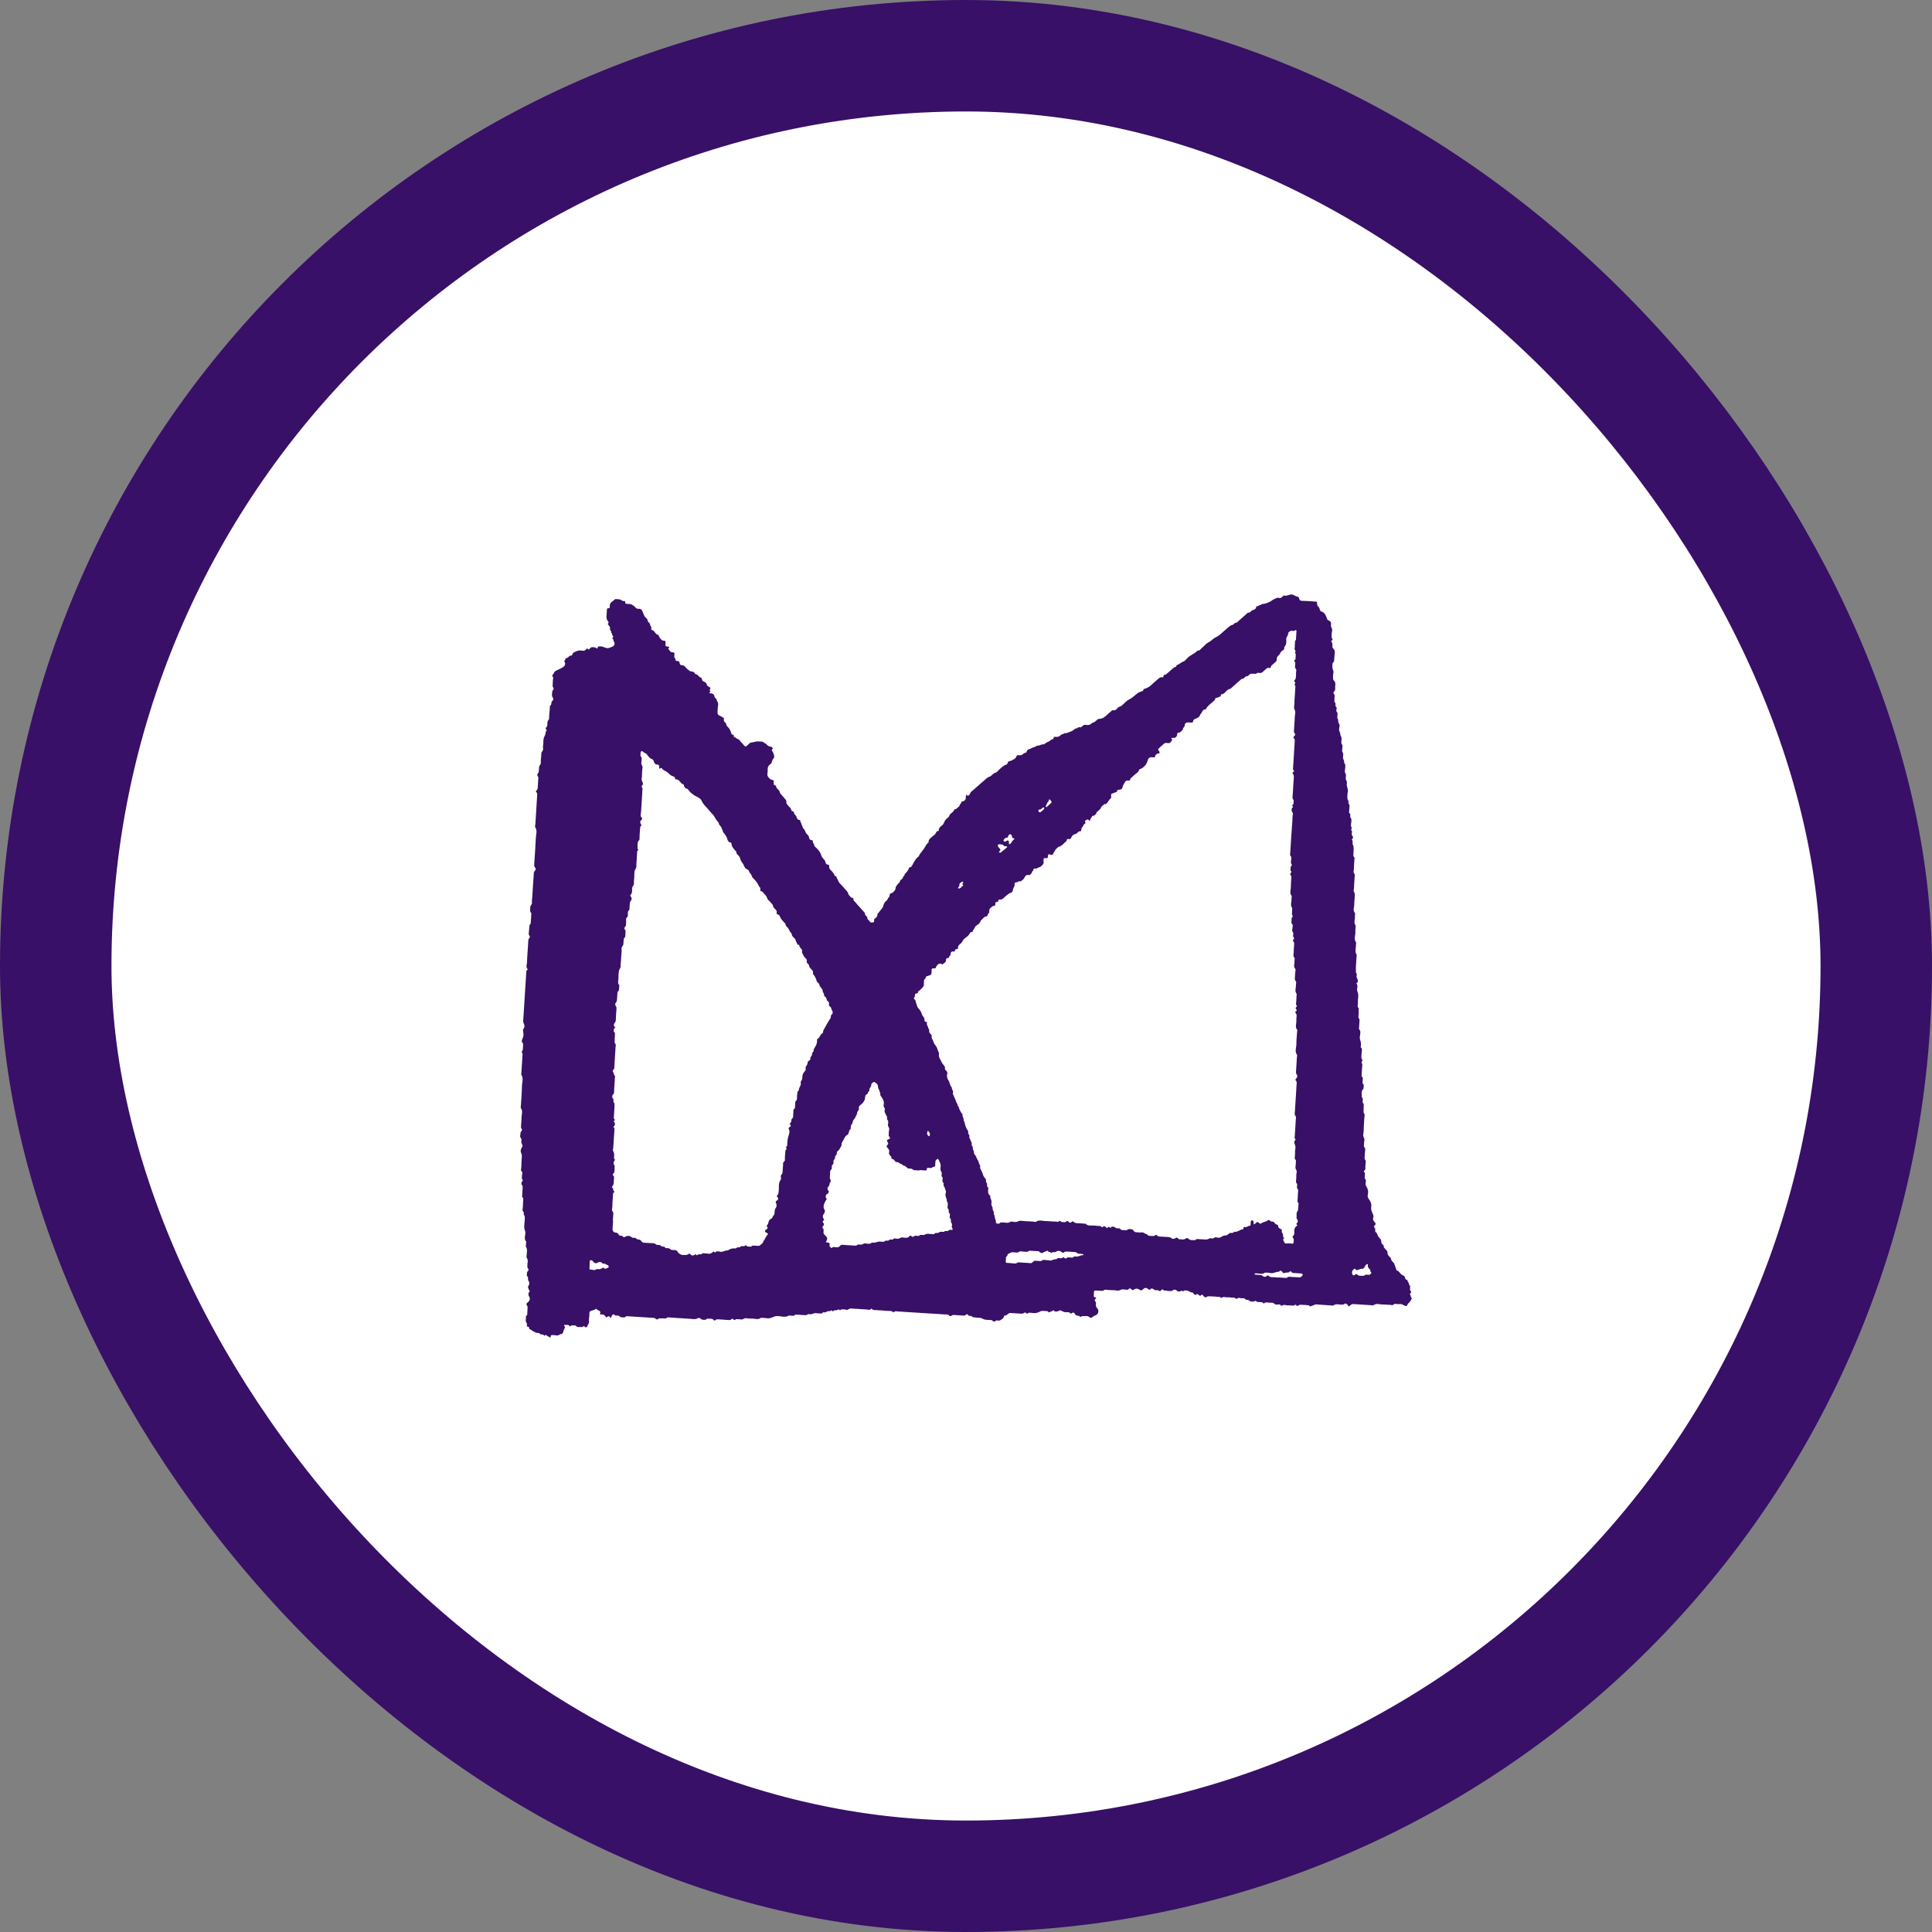 <svg width="52" height="52" viewBox="0 0 52 52" fill="none" xmlns="http://www.w3.org/2000/svg">
<rect x="0" y="0" width="52" height="52" fill="#808080" stroke="none"/>
<rect x="1.5" y="1.5" width="49" height="49" rx="24.5" fill="white"/>
<rect x="1.5" y="1.5" width="49" height="49" rx="24.5" stroke="#381067" stroke-width="3"/>
<path d="M14.188 35.404C14.191 35.354 14.194 35.306 14.197 35.256C14.203 35.182 14.203 35.164 14.188 35.143C14.162 35.108 14.159 35.093 14.191 35.066C14.259 35.013 14.283 34.954 14.233 34.88C14.212 34.85 14.23 34.821 14.227 34.791C14.271 34.767 14.256 34.741 14.233 34.711C14.224 34.699 14.227 34.675 14.218 34.663C14.206 34.646 14.206 34.64 14.218 34.622C14.25 34.575 14.259 34.521 14.224 34.474C14.194 34.432 14.239 34.37 14.179 34.344C14.179 34.32 14.185 34.293 14.182 34.27C14.182 34.243 14.191 34.225 14.212 34.207C14.224 34.198 14.23 34.166 14.224 34.16C14.191 34.13 14.194 34.098 14.194 34.059C14.194 33.988 14.227 33.914 14.173 33.849C14.168 33.843 14.173 33.825 14.173 33.813C14.173 33.724 14.209 33.633 14.153 33.55L14.162 33.419C14.1 33.348 14.135 33.268 14.141 33.191C14.144 33.138 14.117 33.099 14.111 33.055C14.105 33.008 14.114 32.957 14.117 32.907C14.12 32.856 14.129 32.809 14.126 32.759C14.126 32.732 14.102 32.705 14.097 32.679C14.091 32.658 14.108 32.628 14.085 32.611C14.061 32.593 14.064 32.569 14.067 32.545C14.073 32.477 14.079 32.409 14.079 32.341C14.079 32.3 14.1 32.255 14.058 32.22C14.049 32.211 14.052 32.184 14.055 32.169C14.058 32.107 14.061 32.045 14.067 31.985C14.067 31.95 14.073 31.914 14.043 31.885C14.031 31.873 14.031 31.831 14.043 31.817C14.061 31.787 14.094 31.766 14.046 31.734C14.049 31.683 14.046 31.633 14.058 31.586C14.073 31.535 14.008 31.52 14.023 31.467C14.037 31.423 14.031 31.369 14.034 31.319C14.037 31.251 14.043 31.183 14.046 31.115C14.046 31.082 14.04 31.058 14.026 31.032C14.005 30.99 14.014 30.94 14.04 30.895C14.073 30.845 14.07 30.842 14.046 30.783C14.046 30.777 14.037 30.774 14.034 30.768C14.02 30.724 14.055 30.673 14.017 30.629C13.981 30.587 14.014 30.534 14.011 30.486C14.011 30.472 14.028 30.457 14.037 30.442C14.043 30.427 14.055 30.398 14.052 30.395C14.011 30.362 14.023 30.318 14.026 30.276C14.028 30.214 14.037 30.152 14.037 30.093C14.034 30.004 14.082 29.912 14.02 29.826C14.008 29.811 14.02 29.779 14.02 29.752C14.031 29.58 14.046 29.405 14.049 29.233C14.049 29.133 14.097 29.029 14.034 28.931C14.023 28.913 14.034 28.884 14.034 28.857L14.052 28.579C14.055 28.528 14.058 28.481 14.061 28.431C14.061 28.389 14.079 28.345 14.034 28.312C14.079 28.28 14.073 28.229 14.076 28.182C14.076 28.134 14.094 28.087 14.049 28.046C14.037 28.034 14.046 27.995 14.055 27.974C14.097 27.874 14.097 27.874 14.076 27.723C14.076 27.714 14.082 27.705 14.088 27.696C14.12 27.654 14.123 27.604 14.102 27.56C14.091 27.53 14.079 27.506 14.082 27.477C14.111 27.038 14.138 26.6 14.165 26.164C14.165 26.129 14.182 26.108 14.206 26.09C14.141 26.028 14.188 25.951 14.185 25.883C14.185 25.809 14.194 25.735 14.197 25.661L14.212 25.439C14.212 25.394 14.218 25.353 14.221 25.308C14.221 25.282 14.233 25.264 14.25 25.246C14.259 25.237 14.265 25.21 14.259 25.199C14.25 25.178 14.227 25.166 14.23 25.136C14.239 25.056 14.242 24.977 14.253 24.899C14.253 24.885 14.283 24.873 14.283 24.858C14.292 24.766 14.295 24.674 14.301 24.579C14.253 24.535 14.274 24.479 14.271 24.425C14.268 24.375 14.324 24.349 14.318 24.295C14.312 24.242 14.324 24.186 14.327 24.129L14.345 23.833L14.357 23.667C14.36 23.617 14.366 23.569 14.366 23.519C14.366 23.48 14.38 23.451 14.407 23.424C14.419 23.412 14.422 23.365 14.407 23.356C14.369 23.32 14.377 23.279 14.38 23.238C14.395 23.009 14.413 22.781 14.422 22.553C14.425 22.458 14.469 22.364 14.407 22.269C14.392 22.248 14.407 22.21 14.41 22.177C14.425 21.925 14.443 21.67 14.457 21.419C14.457 21.383 14.469 21.345 14.431 21.318C14.425 21.312 14.422 21.288 14.431 21.285C14.487 21.241 14.472 21.176 14.478 21.116C14.484 21.054 14.487 20.992 14.49 20.933C14.49 20.918 14.478 20.9 14.469 20.885C14.459 20.864 14.46 20.843 14.472 20.823C14.472 20.823 14.496 20.794 14.499 20.779C14.505 20.723 14.508 20.669 14.514 20.613C14.576 20.568 14.549 20.503 14.558 20.444C14.567 20.388 14.567 20.334 14.57 20.278C14.57 20.231 14.629 20.204 14.617 20.148C14.608 20.106 14.62 20.062 14.623 20.017C14.626 19.967 14.623 19.917 14.635 19.869C14.641 19.837 14.664 19.807 14.676 19.774C14.685 19.748 14.679 19.712 14.694 19.689C14.706 19.668 14.726 19.659 14.7 19.635C14.691 19.626 14.685 19.591 14.691 19.588C14.726 19.564 14.732 19.532 14.732 19.493C14.732 19.446 14.732 19.395 14.777 19.363C14.78 19.3 14.783 19.238 14.789 19.179C14.794 19.117 14.8 19.058 14.803 18.995C14.865 18.972 14.815 18.886 14.877 18.856C14.889 18.85 14.895 18.8 14.886 18.788C14.842 18.732 14.86 18.672 14.863 18.613C14.863 18.598 14.88 18.584 14.889 18.569C14.895 18.554 14.907 18.524 14.904 18.521C14.863 18.489 14.874 18.444 14.877 18.403C14.88 18.352 14.877 18.302 14.889 18.255C14.901 18.216 14.839 18.201 14.874 18.166C14.904 18.136 14.907 18.092 14.945 18.065C14.975 18.044 15.007 18.033 15.037 18.018C15.087 17.991 15.146 17.973 15.188 17.926C15.211 17.899 15.214 17.867 15.209 17.843C15.203 17.813 15.161 17.787 15.214 17.763C15.214 17.727 15.223 17.713 15.265 17.707C15.297 17.701 15.321 17.648 15.35 17.648C15.401 17.648 15.404 17.618 15.418 17.585C15.433 17.553 15.554 17.508 15.59 17.508C15.62 17.508 15.652 17.508 15.682 17.514C15.726 17.523 15.753 17.502 15.776 17.476C15.806 17.44 15.824 17.461 15.841 17.485C15.841 17.485 15.85 17.479 15.853 17.476C15.886 17.455 15.906 17.405 15.96 17.419C15.995 17.428 16.034 17.413 16.057 17.455C16.057 17.455 16.078 17.455 16.081 17.446C16.09 17.431 16.093 17.399 16.099 17.399C16.14 17.399 16.184 17.393 16.223 17.407C16.341 17.455 16.359 17.458 16.462 17.413C16.474 17.407 16.483 17.405 16.495 17.399C16.539 17.372 16.557 17.322 16.527 17.277C16.507 17.248 16.515 17.206 16.483 17.182C16.462 17.165 16.533 17.153 16.495 17.117C16.468 17.093 16.483 17.046 16.448 17.025C16.456 16.99 16.436 16.969 16.415 16.945C16.436 16.88 16.394 16.842 16.359 16.8C16.359 16.797 16.365 16.782 16.371 16.776C16.374 16.768 16.385 16.756 16.383 16.753C16.365 16.717 16.332 16.682 16.326 16.646C16.317 16.593 16.329 16.537 16.332 16.48C16.332 16.451 16.332 16.418 16.338 16.389C16.338 16.38 16.356 16.371 16.365 16.371C16.391 16.371 16.415 16.371 16.412 16.335C16.406 16.267 16.43 16.217 16.489 16.181C16.504 16.172 16.518 16.157 16.53 16.146C16.548 16.125 16.572 16.122 16.595 16.125C16.649 16.131 16.702 16.125 16.746 16.169C16.764 16.187 16.805 16.163 16.829 16.193C16.814 16.267 16.87 16.249 16.909 16.255C16.938 16.258 16.971 16.255 16.998 16.27C17.033 16.288 17.069 16.311 17.095 16.341C17.122 16.374 17.148 16.389 17.19 16.386C17.246 16.38 17.276 16.412 17.296 16.462C17.32 16.522 17.335 16.587 17.388 16.631C17.406 16.646 17.429 16.67 17.429 16.688C17.423 16.75 17.515 16.765 17.497 16.83C17.527 16.857 17.536 16.889 17.53 16.928C17.53 16.936 17.536 16.957 17.539 16.957C17.627 16.963 17.633 17.085 17.722 17.088C17.734 17.135 17.761 17.174 17.793 17.209C17.817 17.233 17.837 17.245 17.873 17.245C17.902 17.245 17.917 17.256 17.914 17.289C17.914 17.307 17.911 17.325 17.911 17.345C17.911 17.393 17.911 17.393 17.959 17.402C17.991 17.407 18.047 17.402 17.985 17.452C18.015 17.499 18.038 17.559 18.11 17.559C18.136 17.559 18.157 17.564 18.154 17.6C18.151 17.63 18.145 17.662 18.151 17.692C18.154 17.713 18.186 17.724 18.183 17.754C18.18 17.775 18.192 17.79 18.213 17.79C18.26 17.79 18.293 17.796 18.293 17.855C18.293 17.873 18.325 17.908 18.34 17.905C18.417 17.896 18.444 17.956 18.488 17.997C18.518 18.024 18.55 18.053 18.586 18.068C18.624 18.083 18.674 18.068 18.695 18.116C18.713 18.16 18.772 18.148 18.796 18.187C18.813 18.219 18.846 18.231 18.878 18.246C18.902 18.258 18.878 18.305 18.914 18.323C18.929 18.332 18.94 18.35 18.955 18.352C18.985 18.352 18.997 18.376 19.011 18.397C19.026 18.421 19.029 18.459 19.05 18.468C19.071 18.48 19.091 18.483 19.109 18.504C19.127 18.524 19.13 18.524 19.106 18.557C19.097 18.569 19.094 18.572 19.106 18.584C19.118 18.593 19.133 18.607 19.109 18.622C19.091 18.634 19.085 18.658 19.109 18.658C19.174 18.664 19.224 18.678 19.233 18.755C19.236 18.782 19.28 18.8 19.286 18.826C19.298 18.877 19.34 18.918 19.328 18.975C19.316 19.034 19.319 19.099 19.313 19.158C19.307 19.215 19.328 19.25 19.381 19.268C19.408 19.277 19.431 19.298 19.455 19.309C19.473 19.318 19.488 19.324 19.485 19.348C19.479 19.386 19.479 19.422 19.517 19.446C19.553 19.466 19.541 19.511 19.564 19.538C19.588 19.567 19.618 19.591 19.635 19.62C19.656 19.653 19.668 19.695 19.683 19.73C19.686 19.742 19.686 19.76 19.692 19.763C19.721 19.777 19.765 19.777 19.751 19.831C19.751 19.834 19.76 19.846 19.762 19.843C19.804 19.837 19.819 19.884 19.854 19.89C19.904 19.899 19.916 19.946 19.946 19.973C19.973 19.997 19.996 20.029 20.02 20.056C20.061 20.103 20.067 20.1 20.123 20.056C20.156 20.032 20.177 19.985 20.227 19.985L20.369 19.955C20.425 19.958 20.481 19.955 20.534 19.967C20.561 19.973 20.573 20.015 20.608 20.009C20.647 20.056 20.685 20.097 20.756 20.097C20.771 20.097 20.789 20.133 20.806 20.151C20.738 20.18 20.795 20.222 20.806 20.248C20.83 20.317 20.866 20.382 20.795 20.444C20.765 20.542 20.765 20.545 20.73 20.571C20.679 20.607 20.659 20.651 20.662 20.711C20.662 20.746 20.662 20.785 20.656 20.82C20.641 20.903 20.7 20.939 20.747 20.983C20.75 20.986 20.759 20.983 20.765 20.983C20.827 21.004 20.833 21.004 20.824 21.06C20.815 21.113 20.833 21.137 20.883 21.146C20.883 21.232 20.993 21.259 20.993 21.345C21.04 21.401 21.087 21.457 21.138 21.513C21.161 21.537 21.167 21.564 21.164 21.596C21.164 21.611 21.17 21.632 21.182 21.644C21.206 21.673 21.226 21.703 21.256 21.727C21.291 21.756 21.294 21.798 21.315 21.833C21.365 21.827 21.365 21.866 21.377 21.898C21.389 21.937 21.445 21.952 21.439 22.005C21.439 22.017 21.463 22.032 21.469 22.047C21.484 22.079 21.549 22.053 21.543 22.109C21.54 22.144 21.59 22.165 21.575 22.207C21.611 22.227 21.593 22.278 21.623 22.299C21.676 22.337 21.67 22.408 21.717 22.45C21.747 22.476 21.776 22.506 21.779 22.556C21.779 22.577 21.806 22.613 21.844 22.613C21.868 22.613 21.88 22.627 21.877 22.645C21.871 22.684 21.91 22.704 21.912 22.743C21.915 22.778 21.96 22.811 21.992 22.841C22.048 22.897 22.09 22.962 22.11 23.036C22.119 23.063 22.134 23.078 22.146 23.095C22.173 23.134 22.214 23.16 22.22 23.217C22.22 23.238 22.247 23.273 22.285 23.273C22.309 23.273 22.32 23.285 22.317 23.306C22.315 23.344 22.317 23.374 22.347 23.406C22.397 23.457 22.451 23.507 22.468 23.581C22.527 23.569 22.51 23.623 22.53 23.646C22.56 23.691 22.569 23.744 22.61 23.783C22.678 23.845 22.735 23.922 22.797 23.99C22.817 24.014 22.829 24.034 22.835 24.067C22.838 24.094 22.879 24.111 22.891 24.138C22.909 24.177 22.971 24.147 22.968 24.197C22.968 24.242 23.004 24.26 23.024 24.286C23.051 24.322 23.081 24.351 23.11 24.384C23.134 24.411 23.16 24.44 23.184 24.467C23.208 24.494 23.234 24.523 23.258 24.55C23.267 24.559 23.282 24.571 23.279 24.579C23.27 24.639 23.341 24.654 23.344 24.701C23.344 24.751 23.391 24.769 23.412 24.805C23.432 24.837 23.465 24.828 23.494 24.828C23.512 24.828 23.524 24.817 23.527 24.793C23.527 24.769 23.518 24.745 23.545 24.725C23.583 24.695 23.628 24.665 23.613 24.606C23.657 24.562 23.69 24.503 23.734 24.458C23.761 24.428 23.767 24.399 23.778 24.366C23.793 24.325 23.811 24.274 23.849 24.251C23.891 24.224 23.897 24.171 23.932 24.138C23.95 24.12 23.938 24.076 23.956 24.055C23.971 24.034 24.009 24.046 24.033 24.02C24.065 23.984 24.104 23.96 24.104 23.901C24.104 23.866 24.139 23.83 24.163 23.797C24.183 23.768 24.219 23.759 24.225 23.712C24.231 23.673 24.296 23.664 24.302 23.617C24.308 23.581 24.358 23.569 24.349 23.525C24.408 23.48 24.444 23.421 24.47 23.356C24.473 23.344 24.5 23.341 24.515 23.335C24.532 23.329 24.538 23.317 24.547 23.3C24.598 23.208 24.639 23.11 24.731 23.045C24.742 23.036 24.739 23.009 24.751 22.998C24.793 22.947 24.828 22.894 24.867 22.844C24.905 22.796 24.923 22.728 24.976 22.689C24.985 22.684 24.994 22.669 24.994 22.66C24.988 22.61 25.02 22.583 25.05 22.553C25.106 22.5 25.18 22.464 25.207 22.384C25.213 22.37 25.248 22.37 25.269 22.361C25.257 22.287 25.31 22.251 25.358 22.213C25.372 22.201 25.384 22.189 25.393 22.174C25.411 22.144 25.42 22.109 25.437 22.082C25.458 22.053 25.485 22.026 25.514 22.005C25.55 21.985 25.55 21.943 25.57 21.919C25.609 21.875 25.671 21.851 25.686 21.786C25.686 21.78 25.721 21.786 25.733 21.774C25.76 21.756 25.777 21.73 25.804 21.715C25.837 21.697 25.819 21.656 25.848 21.641C25.872 21.626 25.866 21.596 25.881 21.582C25.893 21.567 25.925 21.57 25.943 21.558C25.976 21.537 25.999 21.513 25.993 21.469C25.993 21.445 25.999 21.422 26.005 21.398C26.008 21.386 26.02 21.389 26.032 21.404C26.041 21.419 26.049 21.425 26.07 21.41C26.115 21.383 26.109 21.324 26.153 21.297C26.189 21.276 26.218 21.241 26.251 21.214L26.363 21.116C26.395 21.087 26.425 21.057 26.461 21.031C26.517 20.989 26.558 20.927 26.635 20.903C26.697 20.885 26.724 20.808 26.798 20.797C26.827 20.791 26.854 20.749 26.881 20.725C26.946 20.672 26.996 20.604 27.084 20.58C27.096 20.58 27.105 20.566 27.111 20.557C27.123 20.536 27.126 20.509 27.144 20.497C27.161 20.485 27.185 20.485 27.209 20.477C27.271 20.444 27.342 20.426 27.363 20.343C27.363 20.334 27.392 20.323 27.407 20.326C27.466 20.334 27.513 20.326 27.555 20.278C27.567 20.263 27.602 20.266 27.617 20.254C27.632 20.24 27.637 20.213 27.649 20.195C27.67 20.16 27.712 20.169 27.741 20.148C27.794 20.112 27.862 20.112 27.913 20.068C27.975 20.083 28.022 20.026 28.081 20.035C28.096 20.035 28.12 20.026 28.128 20.015C28.158 19.979 28.199 19.976 28.235 19.955C28.27 19.934 28.294 19.893 28.341 19.896C28.344 19.896 28.356 19.878 28.356 19.866C28.356 19.843 28.371 19.831 28.389 19.831C28.454 19.84 28.507 19.834 28.554 19.78C28.575 19.757 28.622 19.769 28.646 19.733C28.708 19.745 28.758 19.709 28.811 19.692C28.865 19.674 28.906 19.644 28.945 19.606C28.992 19.626 29.013 19.555 29.06 19.573C29.084 19.582 29.107 19.573 29.125 19.552C29.155 19.517 29.19 19.499 29.237 19.511C29.294 19.523 29.344 19.511 29.385 19.466C29.403 19.446 29.439 19.446 29.462 19.431C29.489 19.413 29.509 19.392 29.533 19.369C29.551 19.348 29.575 19.351 29.598 19.348C29.651 19.342 29.699 19.324 29.74 19.289C29.796 19.241 29.852 19.191 29.906 19.143C29.921 19.132 29.938 19.111 29.947 19.114C30.006 19.132 30.045 19.102 30.074 19.061C30.107 19.019 30.16 19.019 30.195 18.989C30.261 18.933 30.317 18.862 30.394 18.824C30.465 18.788 30.524 18.738 30.58 18.687C30.624 18.646 30.677 18.625 30.734 18.604C30.745 18.601 30.766 18.598 30.766 18.596C30.766 18.539 30.814 18.539 30.849 18.524C30.899 18.504 30.944 18.477 30.982 18.441C31.041 18.385 31.103 18.335 31.163 18.281C31.198 18.249 31.233 18.216 31.29 18.231C31.305 18.234 31.316 18.213 31.316 18.193C31.316 18.184 31.325 18.169 31.334 18.163C31.349 18.157 31.372 18.163 31.384 18.151C31.432 18.113 31.476 18.071 31.523 18.03C31.565 17.994 31.597 17.953 31.656 17.947C31.656 17.893 31.704 17.893 31.736 17.873C31.772 17.852 31.798 17.825 31.843 17.81C31.887 17.796 31.922 17.751 31.955 17.716C32.032 17.63 32.153 17.6 32.23 17.511C32.289 17.52 32.313 17.47 32.348 17.44C32.41 17.39 32.461 17.319 32.532 17.286C32.606 17.25 32.653 17.182 32.721 17.153C32.822 17.111 32.884 17.031 32.963 16.969C32.996 16.942 33.029 16.913 33.061 16.883C33.094 16.857 33.12 16.83 33.167 16.821C33.206 16.815 33.221 16.759 33.274 16.759C33.298 16.759 33.321 16.726 33.345 16.705C33.416 16.643 33.484 16.584 33.552 16.522C33.567 16.51 33.581 16.486 33.593 16.489C33.661 16.504 33.673 16.415 33.735 16.418C33.753 16.418 33.774 16.391 33.794 16.38C33.818 16.365 33.794 16.311 33.842 16.317C33.871 16.32 33.883 16.288 33.904 16.288C33.939 16.288 33.96 16.255 33.984 16.255C34.046 16.258 34.096 16.229 34.149 16.211C34.203 16.193 34.238 16.148 34.285 16.131C34.327 16.116 34.365 16.077 34.418 16.092C34.457 16.104 34.489 16.092 34.516 16.06C34.528 16.045 34.548 16.024 34.557 16.027C34.625 16.051 34.684 16.006 34.75 16C34.818 15.995 34.865 16.057 34.93 16.06C34.942 16.06 34.962 16.083 34.965 16.101C34.971 16.151 34.992 16.169 35.045 16.172C35.169 16.172 35.291 16.187 35.415 16.193C35.439 16.193 35.453 16.205 35.45 16.226C35.442 16.273 35.456 16.308 35.492 16.338C35.53 16.371 35.51 16.442 35.563 16.457C35.663 16.486 35.687 16.575 35.719 16.655C35.728 16.682 35.737 16.691 35.761 16.7C35.811 16.717 35.835 16.759 35.823 16.815C35.808 16.877 35.873 16.922 35.853 16.987C35.838 17.04 35.841 17.096 35.841 17.153C35.841 17.174 35.864 17.191 35.864 17.212C35.864 17.224 35.844 17.239 35.832 17.253C35.829 17.256 35.829 17.268 35.832 17.271C35.873 17.31 35.861 17.36 35.861 17.407C35.861 17.422 35.87 17.443 35.882 17.455C35.926 17.491 35.932 17.535 35.924 17.585C35.915 17.659 35.912 17.733 35.906 17.808C35.844 17.843 35.867 17.905 35.861 17.959C35.858 18.009 35.903 18.053 35.888 18.113C35.876 18.16 35.879 18.21 35.879 18.261C35.879 18.276 35.885 18.299 35.894 18.308C35.944 18.35 35.947 18.4 35.938 18.456C35.929 18.504 35.953 18.56 35.918 18.598C35.885 18.634 35.879 18.655 35.912 18.69C35.921 18.702 35.921 18.723 35.921 18.741C35.921 18.785 35.915 18.826 35.915 18.871C35.915 18.907 35.962 18.927 35.944 18.969C35.929 19.013 35.995 19.037 35.974 19.084C35.962 19.117 35.962 19.155 35.998 19.185C36.006 19.194 35.998 19.221 35.998 19.238C35.998 19.274 35.986 19.321 36.003 19.345C36.03 19.381 36.009 19.419 36.024 19.446C36.042 19.478 36.06 19.505 36.054 19.546C36.048 19.588 36.033 19.641 36.048 19.674C36.066 19.706 36.074 19.736 36.077 19.774C36.077 19.801 36.101 19.828 36.107 19.855C36.11 19.884 36.107 19.917 36.104 19.946C36.104 19.982 36.092 20.017 36.128 20.047C36.136 20.056 36.128 20.08 36.131 20.097C36.134 20.151 36.107 20.204 36.139 20.257C36.172 20.308 36.134 20.367 36.151 20.417C36.166 20.456 36.187 20.491 36.178 20.536C36.216 20.568 36.21 20.61 36.208 20.651C36.208 20.705 36.181 20.764 36.21 20.811C36.246 20.865 36.213 20.918 36.222 20.971C36.228 20.998 36.249 21.025 36.252 21.051C36.255 21.081 36.243 21.113 36.249 21.143C36.258 21.199 36.29 21.253 36.276 21.315C36.264 21.368 36.264 21.425 36.264 21.481C36.264 21.528 36.317 21.564 36.29 21.617C36.323 21.65 36.326 21.688 36.32 21.733C36.314 21.783 36.314 21.83 36.311 21.881C36.376 21.91 36.314 21.99 36.364 22.026C36.37 22.032 36.373 22.047 36.373 22.058C36.379 22.139 36.335 22.224 36.391 22.301C36.329 22.328 36.394 22.358 36.391 22.384C36.388 22.414 36.373 22.456 36.388 22.476C36.42 22.524 36.435 22.559 36.379 22.595C36.429 22.63 36.391 22.692 36.409 22.728C36.45 22.805 36.429 22.882 36.429 22.956C36.429 22.998 36.411 23.039 36.453 23.078C36.465 23.089 36.456 23.125 36.453 23.149C36.45 23.223 36.441 23.297 36.441 23.371C36.441 23.424 36.411 23.48 36.462 23.528C36.471 23.537 36.462 23.563 36.462 23.581C36.462 23.611 36.459 23.643 36.456 23.673L36.447 23.803C36.444 23.854 36.447 23.904 36.435 23.951C36.423 23.999 36.468 24.029 36.465 24.067C36.465 24.159 36.45 24.251 36.45 24.346C36.45 24.422 36.406 24.5 36.468 24.574C36.483 24.591 36.462 24.633 36.468 24.665C36.474 24.748 36.426 24.834 36.488 24.911C36.486 24.968 36.477 25.024 36.48 25.077C36.486 25.172 36.432 25.27 36.497 25.362C36.506 25.373 36.497 25.397 36.497 25.415C36.5 25.51 36.456 25.608 36.515 25.699C36.509 25.803 36.5 25.91 36.494 26.013C36.494 26.067 36.494 26.123 36.494 26.176C36.542 26.215 36.497 26.274 36.518 26.312C36.539 26.354 36.553 26.39 36.542 26.431C36.539 26.446 36.518 26.455 36.506 26.47C36.571 26.535 36.503 26.618 36.533 26.677C36.583 26.787 36.539 26.893 36.548 27C36.55 27.047 36.521 27.098 36.571 27.136C36.571 27.172 36.568 27.21 36.571 27.246C36.574 27.311 36.536 27.379 36.592 27.438C36.595 27.441 36.592 27.45 36.592 27.456C36.586 27.536 36.583 27.616 36.577 27.696C36.645 27.767 36.601 27.847 36.598 27.924C36.598 27.977 36.621 28.016 36.627 28.06C36.633 28.102 36.627 28.146 36.624 28.188C36.681 28.232 36.648 28.291 36.648 28.342C36.648 28.407 36.621 28.475 36.672 28.534C36.675 28.54 36.657 28.564 36.651 28.579C36.648 28.588 36.639 28.599 36.642 28.602C36.66 28.62 36.669 28.641 36.666 28.668C36.66 28.736 36.657 28.804 36.651 28.872C36.651 28.919 36.63 28.97 36.681 29.008C36.678 29.059 36.675 29.106 36.672 29.156C36.728 29.201 36.698 29.257 36.695 29.308C36.624 29.37 36.66 29.456 36.651 29.53C36.719 29.574 36.636 29.666 36.704 29.71C36.71 29.713 36.704 29.734 36.704 29.746C36.704 29.814 36.704 29.879 36.701 29.947C36.755 30.007 36.713 30.078 36.716 30.14C36.716 30.202 36.71 30.264 36.707 30.324C36.704 30.392 36.707 30.463 36.693 30.525C36.675 30.593 36.737 30.635 36.722 30.697C36.71 30.75 36.713 30.806 36.71 30.863C36.772 30.919 36.731 30.99 36.734 31.052C36.737 31.117 36.704 31.186 36.761 31.242C36.755 31.316 36.746 31.39 36.749 31.464C36.749 31.5 36.669 31.523 36.737 31.565C36.737 31.606 36.737 31.651 36.731 31.692C36.725 31.731 36.775 31.748 36.763 31.79C36.755 31.826 36.758 31.864 36.755 31.9C36.755 31.905 36.763 31.909 36.766 31.914C36.79 31.953 36.811 31.997 36.82 32.042C36.828 32.083 36.82 32.128 36.814 32.169C36.799 32.225 36.834 32.258 36.861 32.3C36.891 32.347 36.917 32.4 36.908 32.462C36.9 32.554 36.902 32.554 36.932 32.634C36.95 32.679 36.979 32.717 36.962 32.771C36.944 32.824 36.968 32.865 37.006 32.901C37.018 32.913 37.024 32.934 37.024 32.948C37.021 32.978 36.973 32.987 36.982 33.022C36.991 33.049 37.024 33.067 37.015 33.102C37.009 33.126 37.012 33.153 37.032 33.167C37.071 33.194 37.071 33.239 37.092 33.274C37.112 33.304 37.142 33.331 37.163 33.36C37.172 33.372 37.177 33.393 37.177 33.407C37.177 33.431 37.177 33.452 37.195 33.476C37.219 33.502 37.257 33.52 37.242 33.567C37.266 33.594 37.29 33.624 37.316 33.65C37.34 33.674 37.349 33.698 37.346 33.733C37.346 33.748 37.355 33.766 37.361 33.781C37.384 33.822 37.438 33.843 37.444 33.896C37.45 33.944 37.494 33.964 37.517 33.997C37.529 34.015 37.571 34.127 37.577 34.157C37.58 34.172 37.589 34.198 37.597 34.198C37.624 34.198 37.642 34.216 37.657 34.234C37.692 34.276 37.724 34.317 37.778 34.335C37.822 34.349 37.807 34.409 37.84 34.435C37.852 34.447 37.884 34.453 37.884 34.453C37.872 34.495 37.923 34.515 37.92 34.551C37.917 34.581 37.946 34.59 37.952 34.613C37.955 34.631 37.952 34.649 37.952 34.669C37.952 34.699 37.943 34.729 37.973 34.752C37.979 34.758 37.985 34.776 37.979 34.785C37.97 34.806 37.943 34.827 37.949 34.838C37.955 34.859 37.979 34.874 37.973 34.904C37.967 34.927 38.017 34.933 37.994 34.96C37.976 34.978 37.973 35.001 37.961 35.022C37.937 35.06 37.887 35.078 37.875 35.135C37.869 35.161 37.828 35.152 37.81 35.143C37.766 35.126 37.733 35.093 37.68 35.099C37.639 35.105 37.594 35.096 37.55 35.093C37.515 35.093 37.494 35.138 37.453 35.126C37.417 35.117 37.379 35.12 37.343 35.117C37.308 35.114 37.269 35.108 37.234 35.111C37.145 35.117 37.053 35.066 36.968 35.129C36.953 35.141 36.92 35.129 36.894 35.129C36.74 35.12 36.586 35.111 36.432 35.099C36.388 35.096 36.364 35.114 36.338 35.138C36.32 35.152 36.305 35.176 36.284 35.141C36.276 35.126 36.264 35.108 36.249 35.099C36.234 35.09 36.208 35.081 36.202 35.084C36.172 35.117 36.139 35.114 36.101 35.114C36.03 35.114 35.959 35.084 35.891 35.135C35.876 35.146 35.844 35.135 35.82 35.135C35.69 35.126 35.563 35.12 35.433 35.108C35.4 35.108 35.377 35.117 35.35 35.132C35.326 35.146 35.294 35.141 35.273 35.167C35.255 35.155 35.237 35.135 35.217 35.132C35.161 35.123 35.107 35.123 35.051 35.12C35.007 35.117 34.968 35.111 34.933 35.149C34.93 35.155 34.9 35.141 34.886 35.132C34.877 35.126 34.868 35.117 34.862 35.111C34.824 35.161 34.773 35.135 34.726 35.135C34.676 35.135 34.625 35.135 34.578 35.123C34.54 35.114 34.516 35.146 34.483 35.146C34.457 35.096 34.407 35.108 34.368 35.114C34.312 35.123 34.288 35.063 34.238 35.063C34.188 35.063 34.137 35.063 34.09 35.055C34.055 35.049 34.034 35.069 34.01 35.087C33.963 35.001 33.851 35.087 33.8 35.01C33.8 35.01 33.783 35.016 33.774 35.019C33.726 35.043 33.682 35.034 33.635 35.019C33.608 34.963 33.522 35.01 33.499 34.945C33.448 34.942 33.398 34.945 33.351 34.933C33.312 34.921 33.289 34.983 33.262 34.951C33.227 34.912 33.182 34.93 33.141 34.924C33.105 34.918 33.067 34.915 33.032 34.918C32.978 34.921 32.922 34.886 32.875 34.936C32.872 34.939 32.842 34.907 32.822 34.907C32.724 34.898 32.623 34.892 32.526 34.889C32.511 34.889 32.49 34.898 32.478 34.907C32.446 34.93 32.425 34.918 32.402 34.892C32.39 34.877 32.375 34.865 32.366 34.85C32.357 34.838 32.351 34.841 32.34 34.853C32.316 34.88 32.289 34.883 32.263 34.853C32.239 34.824 32.212 34.824 32.186 34.847C32.18 34.853 32.165 34.856 32.159 34.853C32.144 34.841 32.135 34.827 32.121 34.812C32.112 34.803 32.103 34.785 32.097 34.785C32.044 34.797 32.011 34.749 31.967 34.741C31.928 34.732 31.881 34.717 31.846 34.758C31.846 34.761 31.801 34.732 31.798 34.738C31.775 34.761 31.745 34.761 31.715 34.761C31.686 34.761 31.677 34.732 31.659 34.723C31.639 34.714 31.603 34.705 31.588 34.717C31.503 34.785 31.411 34.726 31.322 34.735C31.296 34.681 31.269 34.708 31.245 34.735C31.219 34.767 31.204 34.746 31.177 34.732C31.151 34.714 31.095 34.735 31.071 34.717C31.026 34.678 30.994 34.661 30.95 34.711C30.944 34.717 30.92 34.714 30.914 34.708C30.852 34.634 30.799 34.666 30.745 34.717C30.719 34.743 30.698 34.732 30.669 34.711C30.624 34.681 30.571 34.672 30.521 34.708C30.515 34.711 30.512 34.72 30.506 34.72C30.494 34.72 30.476 34.723 30.471 34.72C30.438 34.684 30.411 34.655 30.367 34.705C30.364 34.708 30.358 34.714 30.352 34.714C30.287 34.72 30.219 34.684 30.154 34.72C30.089 34.758 30.024 34.72 29.959 34.726C29.918 34.726 29.873 34.72 29.829 34.72C29.782 34.72 29.731 34.693 29.693 34.743C29.625 34.743 29.56 34.738 29.492 34.735C29.459 34.735 29.447 34.741 29.444 34.773C29.444 34.809 29.439 34.847 29.439 34.883C29.439 34.918 29.465 34.912 29.489 34.921C29.506 34.927 29.509 34.942 29.489 34.957C29.465 34.972 29.459 34.995 29.474 35.019C29.489 35.04 29.503 35.055 29.498 35.084C29.489 35.135 29.495 35.176 29.536 35.218C29.58 35.262 29.566 35.363 29.509 35.389C29.465 35.41 29.424 35.428 29.388 35.46C29.379 35.469 29.347 35.472 29.341 35.466C29.276 35.395 29.193 35.431 29.116 35.425C29.101 35.425 29.09 35.466 29.063 35.434C29.033 35.395 28.968 35.431 28.939 35.374C28.918 35.336 28.883 35.303 28.838 35.354C28.835 35.357 28.826 35.36 28.826 35.36C28.776 35.294 28.702 35.33 28.64 35.312C28.622 35.306 28.608 35.3 28.593 35.292C28.537 35.262 28.534 35.259 28.48 35.289C28.448 35.306 28.421 35.3 28.392 35.297C28.377 35.297 28.365 35.262 28.353 35.265C28.332 35.265 28.324 35.297 28.294 35.297C28.273 35.297 28.256 35.321 28.235 35.324C28.223 35.324 28.211 35.294 28.196 35.292C28.149 35.286 28.099 35.283 28.049 35.283C28.034 35.283 28.013 35.289 28.001 35.297C27.933 35.336 27.859 35.351 27.779 35.339C27.735 35.333 27.682 35.315 27.643 35.366C27.635 35.357 27.629 35.345 27.62 35.339C27.605 35.333 27.578 35.321 27.573 35.327C27.543 35.36 27.51 35.36 27.472 35.357C27.38 35.351 27.289 35.345 27.194 35.339C27.167 35.339 27.15 35.348 27.129 35.366C27.108 35.383 27.09 35.407 27.052 35.407C27.011 35.407 27.025 35.466 26.993 35.487C26.948 35.52 26.91 35.558 26.848 35.54C26.821 35.532 26.804 35.546 26.783 35.564C26.771 35.573 26.747 35.573 26.733 35.564C26.718 35.558 26.706 35.532 26.691 35.532C26.629 35.523 26.567 35.529 26.508 35.517C26.458 35.508 26.416 35.466 26.36 35.469C26.301 35.469 26.239 35.458 26.18 35.452C26.153 35.395 26.067 35.443 26.044 35.377C26.044 35.372 26.014 35.369 26.008 35.377C25.976 35.419 25.934 35.41 25.89 35.407C25.816 35.401 25.742 35.398 25.668 35.392C25.641 35.392 25.624 35.401 25.603 35.416C25.591 35.425 25.562 35.425 25.556 35.416C25.535 35.392 25.511 35.377 25.479 35.38C25.443 35.38 25.405 35.377 25.369 35.374L24.334 35.309C24.284 35.306 24.237 35.3 24.186 35.3C24.139 35.3 24.089 35.274 24.05 35.324C24.024 35.312 24.012 35.286 23.977 35.286C23.897 35.286 23.817 35.277 23.737 35.271C23.687 35.268 23.639 35.265 23.589 35.262C23.542 35.259 23.489 35.271 23.459 35.218C23.409 35.28 23.344 35.241 23.288 35.241C23.22 35.241 23.151 35.235 23.084 35.229C23.021 35.226 22.959 35.226 22.9 35.218C22.85 35.212 22.823 35.274 22.764 35.25C22.726 35.235 22.681 35.244 22.637 35.244C22.61 35.294 22.578 35.232 22.56 35.244C22.533 35.268 22.507 35.271 22.477 35.265C22.448 35.259 22.439 35.292 22.415 35.294C22.406 35.294 22.392 35.274 22.38 35.262C22.353 35.297 22.317 35.289 22.282 35.292C22.25 35.294 22.226 35.336 22.184 35.321C22.146 35.306 22.128 35.363 22.087 35.354C22.051 35.345 22.013 35.354 21.977 35.345C21.927 35.333 21.886 35.36 21.841 35.372C21.803 35.383 21.759 35.351 21.72 35.389C21.714 35.395 21.7 35.398 21.688 35.398C21.67 35.398 21.652 35.398 21.631 35.395C21.587 35.395 21.546 35.389 21.501 35.386C21.454 35.386 21.404 35.369 21.365 35.416L21.235 35.407C21.132 35.472 21.022 35.422 20.916 35.422C20.872 35.422 20.836 35.437 20.8 35.452C20.753 35.472 20.703 35.49 20.647 35.481C20.593 35.472 20.537 35.472 20.481 35.469C20.404 35.532 20.319 35.487 20.236 35.49C20.185 35.49 20.135 35.49 20.088 35.481C20.035 35.469 20.002 35.52 19.952 35.514C19.904 35.505 19.854 35.508 19.804 35.505C19.774 35.555 19.751 35.517 19.724 35.499C19.715 35.493 19.698 35.496 19.692 35.502C19.668 35.529 19.641 35.532 19.609 35.529C19.523 35.523 19.437 35.517 19.352 35.511C19.316 35.511 19.278 35.502 19.251 35.537C19.245 35.543 19.221 35.543 19.218 35.537C19.168 35.472 19.094 35.502 19.032 35.49C19.006 35.523 18.973 35.526 18.934 35.523C18.905 35.52 18.878 35.517 18.855 35.49C18.843 35.475 18.801 35.466 18.79 35.475C18.722 35.52 18.651 35.502 18.58 35.496C18.408 35.487 18.234 35.472 18.062 35.463C18.015 35.463 17.965 35.437 17.926 35.487C17.885 35.487 17.84 35.487 17.799 35.484C17.761 35.484 17.728 35.478 17.698 35.511C17.692 35.517 17.666 35.508 17.651 35.499C17.636 35.493 17.622 35.472 17.607 35.472C17.361 35.455 17.113 35.44 16.867 35.425C16.838 35.425 16.829 35.458 16.805 35.458C16.758 35.455 16.711 35.469 16.669 35.425C16.654 35.407 16.61 35.404 16.584 35.41C16.545 35.422 16.539 35.351 16.495 35.383C16.471 35.404 16.456 35.425 16.451 35.458C16.451 35.475 16.433 35.472 16.424 35.458C16.397 35.419 16.368 35.416 16.335 35.452C16.326 35.463 16.317 35.46 16.308 35.446C16.276 35.392 16.232 35.374 16.169 35.377C16.146 35.377 16.146 35.377 16.155 35.33C16.155 35.324 16.161 35.321 16.161 35.318C16.143 35.265 16.081 35.271 16.051 35.232C16.042 35.221 16.037 35.223 16.025 35.235C16.019 35.244 16.007 35.25 15.995 35.256C15.957 35.271 15.912 35.271 15.883 35.294C15.85 35.324 15.868 35.374 15.862 35.416C15.856 35.466 15.847 35.517 15.853 35.564C15.862 35.626 15.812 35.659 15.8 35.712C15.8 35.721 15.758 35.727 15.753 35.724C15.726 35.683 15.699 35.688 15.67 35.721C15.614 35.706 15.546 35.742 15.498 35.683C15.492 35.674 15.478 35.674 15.466 35.674C15.436 35.674 15.407 35.674 15.374 35.674C15.339 35.73 15.321 35.665 15.291 35.662C15.262 35.662 15.229 35.656 15.2 35.659C15.182 35.659 15.173 35.677 15.191 35.694C15.2 35.703 15.211 35.718 15.209 35.724C15.188 35.772 15.164 35.816 15.152 35.869C15.152 35.884 15.126 35.905 15.114 35.905C15.064 35.902 15.034 35.958 14.981 35.943C14.939 35.934 14.895 35.934 14.851 35.934C14.833 35.934 14.821 35.952 14.821 35.973C14.821 35.988 14.821 36.011 14.791 35.994C14.777 35.985 14.765 35.967 14.75 35.967C14.72 35.967 14.715 35.931 14.694 35.928C14.682 35.928 14.667 35.946 14.652 35.955C14.629 35.899 14.561 35.934 14.528 35.896C14.519 35.884 14.496 35.872 14.484 35.875C14.422 35.89 14.386 35.834 14.336 35.828C14.315 35.783 14.23 35.795 14.239 35.721C14.239 35.718 14.218 35.709 14.209 35.709C14.188 35.709 14.171 35.691 14.179 35.674C14.206 35.617 14.141 35.588 14.15 35.537C14.156 35.496 14.156 35.452 14.159 35.407L14.188 35.404ZM34.88 17.233C34.886 17.147 34.892 17.061 34.895 16.975C34.895 16.969 34.88 16.96 34.874 16.954C34.835 17.005 34.782 16.969 34.738 16.981C34.711 16.987 34.69 17.017 34.67 17.034C34.684 17.105 34.605 17.147 34.62 17.221C34.625 17.256 34.62 17.295 34.614 17.331C34.611 17.378 34.551 17.405 34.566 17.461C34.569 17.473 34.537 17.496 34.519 17.511C34.501 17.529 34.472 17.541 34.466 17.562C34.445 17.636 34.344 17.665 34.365 17.76C34.365 17.775 34.356 17.793 34.344 17.805C34.318 17.831 34.288 17.852 34.262 17.879C34.241 17.899 34.211 17.908 34.206 17.947C34.197 18.006 34.146 17.965 34.117 17.976C34.102 17.982 34.087 17.997 34.072 18.009C34.04 18.038 34.007 18.068 33.975 18.095C33.963 18.104 33.942 18.113 33.928 18.113C33.886 18.116 33.842 18.092 33.809 18.136C33.768 18.136 33.723 18.136 33.682 18.133C33.653 18.133 33.638 18.148 33.62 18.163C33.605 18.175 33.59 18.198 33.578 18.198C33.508 18.187 33.49 18.284 33.422 18.27C33.374 18.311 33.33 18.352 33.283 18.391C33.227 18.441 33.17 18.489 33.117 18.539C33.029 18.548 32.993 18.631 32.928 18.672C32.901 18.69 32.848 18.672 32.86 18.732C32.83 18.747 32.801 18.773 32.768 18.776C32.727 18.782 32.7 18.791 32.7 18.838C32.617 18.924 32.505 18.983 32.449 19.096C32.357 19.084 32.363 19.182 32.313 19.218C32.292 19.286 32.248 19.324 32.177 19.345C32.147 19.354 32.112 19.378 32.109 19.422C32.109 19.44 32.091 19.452 32.07 19.449C32.041 19.446 32.008 19.443 31.979 19.443C31.928 19.443 31.884 19.469 31.887 19.526C31.887 19.576 31.822 19.588 31.84 19.638C31.798 19.662 31.778 19.718 31.724 19.721C31.689 19.721 31.683 19.739 31.683 19.766C31.683 19.798 31.671 19.822 31.645 19.843C31.624 19.86 31.603 19.863 31.576 19.86C31.565 19.86 31.553 19.86 31.541 19.86C31.523 19.866 31.523 19.875 31.535 19.887C31.562 19.908 31.55 19.917 31.535 19.94C31.488 20 31.491 20.003 31.449 20C31.426 20 31.399 19.997 31.375 19.997C31.364 19.997 31.352 19.997 31.343 20.006C31.287 20.053 31.23 20.103 31.177 20.154C31.171 20.16 31.171 20.18 31.177 20.189C31.186 20.21 31.213 20.222 31.21 20.251C31.204 20.302 31.16 20.269 31.139 20.29C31.121 20.311 31.089 20.323 31.089 20.361C31.089 20.379 31.071 20.388 31.047 20.385C31.023 20.382 30.997 20.376 30.973 20.382C30.935 20.388 30.908 20.411 30.896 20.45C30.864 20.554 30.846 20.583 30.796 20.628C30.778 20.645 30.76 20.663 30.74 20.675C30.716 20.69 30.686 20.699 30.663 20.711C30.642 20.802 30.547 20.829 30.494 20.894C30.468 20.927 30.417 20.939 30.417 20.992C30.417 20.998 30.388 21.013 30.373 21.01C30.329 21.001 30.293 21.019 30.278 21.051C30.261 21.093 30.225 21.125 30.216 21.176C30.207 21.235 30.178 21.253 30.119 21.256C30.101 21.256 30.071 21.265 30.071 21.268C30.074 21.33 30.018 21.321 29.988 21.339C29.971 21.351 29.944 21.351 29.923 21.362C29.891 21.383 29.912 21.419 29.906 21.448C29.906 21.46 29.906 21.481 29.903 21.484C29.841 21.522 29.823 21.605 29.761 21.644C29.713 21.629 29.699 21.676 29.669 21.691C29.634 21.709 29.634 21.753 29.61 21.777C29.58 21.81 29.545 21.833 29.515 21.863C29.509 21.869 29.512 21.887 29.506 21.896C29.492 21.913 29.477 21.934 29.456 21.946C29.439 21.958 29.397 21.958 29.394 21.97C29.388 22.002 29.356 22.02 29.35 22.044C29.341 22.103 29.329 22.1 29.291 22.061C29.27 22.041 29.199 22.082 29.202 22.115C29.202 22.133 29.237 22.15 29.202 22.168C29.16 22.189 29.157 22.236 29.128 22.266C29.101 22.293 29.107 22.319 29.101 22.349C29.101 22.361 29.087 22.378 29.084 22.375C29.018 22.361 29.001 22.438 28.945 22.447C28.891 22.456 28.85 22.497 28.829 22.55C28.823 22.571 28.814 22.583 28.794 22.583C28.752 22.583 28.705 22.568 28.708 22.636C28.634 22.686 28.587 22.775 28.489 22.793C28.451 22.832 28.398 22.855 28.389 22.915C28.35 22.93 28.362 22.98 28.332 23.001C28.315 23.015 28.306 23.018 28.267 23.001C28.232 22.983 28.211 22.992 28.205 23.03C28.202 23.048 28.205 23.069 28.199 23.084C28.185 23.11 28.155 23.098 28.131 23.095C28.111 23.095 28.096 23.098 28.09 23.119C28.084 23.137 28.084 23.158 28.087 23.175C28.105 23.258 28.043 23.294 27.992 23.338C27.945 23.338 27.913 23.389 27.862 23.377C27.821 23.368 27.809 23.392 27.812 23.43C27.774 23.445 27.779 23.492 27.753 23.516C27.735 23.531 27.723 23.561 27.694 23.552C27.637 23.54 27.599 23.563 27.578 23.614C27.555 23.667 27.51 23.697 27.466 23.723C27.422 23.706 27.389 23.747 27.351 23.75C27.321 23.753 27.303 23.765 27.309 23.794C27.318 23.854 27.271 23.892 27.265 23.943C27.259 23.987 27.241 24.02 27.209 24.029C27.153 24.043 27.117 24.082 27.076 24.114C27.02 24.159 26.978 24.23 26.889 24.209C26.886 24.209 26.872 24.227 26.872 24.236C26.872 24.257 26.863 24.274 26.842 24.274C26.801 24.274 26.789 24.289 26.789 24.328C26.789 24.351 26.789 24.384 26.756 24.381C26.718 24.381 26.703 24.408 26.679 24.422C26.641 24.449 26.617 24.485 26.626 24.529C26.638 24.579 26.576 24.594 26.579 24.642C26.579 24.648 26.564 24.665 26.555 24.665C26.478 24.665 26.452 24.745 26.395 24.778C26.384 24.843 26.331 24.879 26.28 24.911C26.23 24.944 26.23 25.009 26.186 25.039C26.186 25.077 26.171 25.095 26.132 25.089C26.126 25.089 26.112 25.101 26.109 25.11C26.094 25.142 26.07 25.175 26.02 25.216C25.987 25.243 25.946 25.267 25.925 25.302C25.902 25.344 25.878 25.385 25.837 25.412C25.798 25.439 25.783 25.474 25.783 25.522C25.783 25.539 25.766 25.551 25.745 25.545C25.724 25.542 25.715 25.554 25.706 25.575C25.701 25.59 25.686 25.616 25.68 25.613C25.603 25.596 25.585 25.631 25.582 25.699C25.582 25.72 25.538 25.738 25.541 25.773C25.541 25.776 25.523 25.788 25.511 25.788C25.482 25.788 25.464 25.794 25.464 25.827C25.47 25.904 25.402 25.922 25.36 25.963C25.358 25.957 25.355 25.951 25.349 25.948C25.295 25.924 25.252 25.937 25.219 25.987C25.219 25.987 25.195 26.016 25.192 26.031C25.186 26.067 25.165 26.064 25.139 26.064C25.077 26.064 25.077 26.067 25.074 26.12C25.071 26.155 25.08 26.203 25.059 26.227C25.035 26.253 24.988 26.259 24.952 26.274C24.941 26.277 24.92 26.283 24.923 26.286C24.929 26.333 24.87 26.348 24.87 26.395C24.87 26.44 24.867 26.481 24.864 26.526C24.864 26.547 24.796 26.621 24.775 26.635C24.751 26.653 24.731 26.674 24.707 26.692C24.719 26.754 24.657 26.727 24.636 26.751C24.612 26.784 24.642 26.84 24.589 26.861C24.606 26.884 24.624 26.905 24.639 26.929C24.648 26.944 24.648 26.961 24.651 26.979L24.695 27.109C24.725 27.148 24.76 27.183 24.784 27.225C24.805 27.264 24.811 27.317 24.84 27.349C24.878 27.391 24.887 27.429 24.884 27.483C24.884 27.489 24.902 27.5 24.911 27.5C24.932 27.5 24.955 27.512 24.949 27.527C24.929 27.586 24.985 27.625 24.985 27.678C25.023 27.705 25 27.746 25.012 27.779C25.023 27.811 25.056 27.835 25.077 27.865C25.077 27.868 25.077 27.877 25.077 27.883C25.059 27.942 25.109 27.98 25.121 28.031C25.133 28.075 25.159 28.114 25.189 28.152C25.219 28.191 25.233 28.244 25.251 28.294C25.26 28.315 25.275 28.333 25.272 28.36C25.254 28.454 25.319 28.525 25.352 28.602C25.375 28.659 25.455 28.691 25.431 28.774C25.431 28.78 25.443 28.795 25.452 28.801C25.485 28.831 25.508 28.866 25.494 28.913C25.476 28.976 25.5 29.035 25.529 29.082C25.567 29.142 25.567 29.219 25.618 29.269C25.609 29.322 25.674 29.364 25.647 29.423C25.636 29.447 25.662 29.468 25.668 29.488C25.683 29.539 25.715 29.58 25.727 29.63C25.736 29.675 25.777 29.71 25.774 29.758C25.813 29.785 25.81 29.832 25.828 29.867C25.848 29.909 25.869 29.95 25.902 29.986C25.905 29.989 25.908 29.998 25.908 30.001C25.893 30.045 25.934 30.081 25.934 30.116C25.934 30.164 25.961 30.193 25.967 30.232C25.982 30.306 26.005 30.365 26.044 30.421C26.052 30.436 26.067 30.457 26.061 30.469C26.041 30.516 26.103 30.543 26.091 30.587C26.076 30.641 26.132 30.67 26.129 30.721C26.18 30.747 26.129 30.806 26.162 30.836C26.189 30.863 26.18 30.892 26.183 30.919C26.186 30.946 26.212 30.972 26.212 30.999C26.209 31.041 26.224 31.07 26.251 31.097C26.268 31.115 26.274 31.135 26.283 31.159C26.295 31.203 26.336 31.239 26.342 31.283C26.351 31.337 26.404 31.378 26.375 31.434C26.416 31.503 26.446 31.577 26.472 31.654C26.481 31.68 26.511 31.701 26.526 31.725C26.535 31.74 26.538 31.757 26.538 31.775C26.538 31.802 26.538 31.823 26.558 31.84C26.588 31.873 26.54 31.926 26.591 31.956C26.597 31.959 26.6 31.977 26.6 31.988C26.591 32.062 26.582 32.137 26.656 32.187C26.641 32.243 26.685 32.288 26.688 32.338C26.688 32.368 26.679 32.4 26.685 32.43C26.688 32.456 26.715 32.483 26.715 32.51C26.715 32.548 26.724 32.578 26.744 32.611C26.759 32.637 26.73 32.685 26.768 32.711C26.768 32.765 26.789 32.812 26.804 32.862C26.809 32.883 26.795 32.919 26.821 32.928C26.848 32.934 26.884 32.948 26.907 32.922C26.925 32.901 26.948 32.904 26.972 32.901C27.049 32.898 27.129 32.939 27.2 32.88C27.265 32.874 27.333 32.91 27.398 32.874C27.463 32.839 27.528 32.868 27.593 32.868C27.673 32.868 27.753 32.877 27.833 32.883C27.851 32.883 27.874 32.895 27.886 32.883C27.978 32.818 28.075 32.874 28.17 32.865C28.199 32.865 28.232 32.868 28.262 32.871L28.353 32.877C28.389 32.877 28.43 32.877 28.463 32.886C28.498 32.898 28.51 32.836 28.537 32.865C28.56 32.892 28.59 32.892 28.619 32.895C28.649 32.895 28.678 32.901 28.702 32.874C28.711 32.865 28.744 32.862 28.749 32.871C28.782 32.916 28.814 32.922 28.853 32.88C28.859 32.874 28.883 32.871 28.886 32.877C28.951 32.945 29.033 32.916 29.11 32.928C29.146 32.934 29.184 32.934 29.22 32.937C29.288 33.011 29.379 32.975 29.462 32.987C29.509 32.996 29.56 32.993 29.61 32.999C29.625 32.999 29.642 33.014 29.651 33.025C29.663 33.037 29.666 33.04 29.678 33.025C29.684 33.016 29.696 33.008 29.708 33.005C29.743 32.996 29.758 33.031 29.782 33.046C29.817 33.067 29.835 32.99 29.87 33.034C29.882 33.049 29.885 33.052 29.897 33.04C29.932 33.002 29.974 33.008 30.009 33.034C30.03 33.049 30.048 33.061 30.071 33.061C30.095 33.061 30.131 33.055 30.142 33.07C30.169 33.102 30.201 33.111 30.24 33.108C30.281 33.108 30.326 33.132 30.358 33.085C30.42 33.076 30.479 33.073 30.518 33.132C30.533 33.153 30.55 33.165 30.577 33.165C30.627 33.165 30.677 33.179 30.725 33.17C30.787 33.159 30.82 33.221 30.873 33.221C30.893 33.259 30.926 33.265 30.967 33.265C31.015 33.265 31.065 33.28 31.103 33.239C31.106 33.233 31.133 33.239 31.136 33.245C31.16 33.283 31.195 33.28 31.233 33.283C31.302 33.286 31.369 33.292 31.438 33.295C31.473 33.295 31.506 33.301 31.535 33.331C31.556 33.351 31.6 33.351 31.636 33.325C31.668 33.301 31.671 33.307 31.698 33.325C31.712 33.333 31.718 33.354 31.742 33.354C31.801 33.348 31.86 33.384 31.917 33.331C31.928 33.319 31.973 33.325 31.985 33.336C32.038 33.399 32.109 33.372 32.171 33.378C32.209 33.328 32.26 33.357 32.307 33.354C32.39 33.351 32.472 33.384 32.552 33.333C32.585 33.316 32.632 33.354 32.674 33.319C32.715 33.283 32.768 33.319 32.816 33.313C32.827 33.313 32.839 33.31 32.848 33.304C32.887 33.28 32.934 33.253 32.975 33.253C33.034 33.253 33.061 33.215 33.099 33.188C33.108 33.182 33.123 33.182 33.135 33.185C33.185 33.203 33.218 33.132 33.271 33.156C33.315 33.132 33.371 33.126 33.41 33.09C33.448 33.099 33.469 33.087 33.469 33.046C33.469 33.037 33.487 33.022 33.493 33.022C33.546 33.046 33.581 32.999 33.629 32.993C33.65 32.993 33.661 32.981 33.661 32.957C33.661 32.934 33.664 32.907 33.664 32.883C33.664 32.859 33.676 32.85 33.697 32.848C33.723 32.845 33.738 32.856 33.738 32.889C33.738 32.895 33.738 32.901 33.738 32.907C33.741 32.925 33.747 32.939 33.75 32.957C33.759 32.951 33.768 32.945 33.777 32.939C33.791 32.928 33.803 32.916 33.818 32.904C33.839 32.886 33.851 32.886 33.88 32.91C33.901 32.928 33.925 32.945 33.942 32.931C33.992 32.886 34.063 32.892 34.114 32.85C34.146 32.827 34.167 32.836 34.191 32.862C34.197 32.871 34.211 32.877 34.22 32.877C34.259 32.877 34.291 32.886 34.312 32.922C34.327 32.948 34.356 32.957 34.386 32.969C34.413 32.981 34.389 33.025 34.421 33.046C34.442 33.058 34.454 33.082 34.48 33.082C34.489 33.082 34.504 33.099 34.504 33.105C34.475 33.165 34.545 33.203 34.534 33.259C34.528 33.289 34.548 33.304 34.56 33.325C34.572 33.345 34.516 33.348 34.537 33.375C34.566 33.41 34.557 33.484 34.64 33.467C34.688 33.458 34.738 33.473 34.788 33.473C34.797 33.473 34.815 33.461 34.815 33.455C34.815 33.407 34.841 33.36 34.8 33.316C34.791 33.307 34.791 33.271 34.797 33.268C34.85 33.236 34.835 33.179 34.835 33.135C34.835 33.076 34.85 33.028 34.903 32.996C34.948 32.969 34.865 32.954 34.897 32.931C34.939 32.901 34.936 32.859 34.915 32.818C34.909 32.806 34.895 32.797 34.895 32.788C34.909 32.72 34.874 32.64 34.936 32.581C34.942 32.516 34.945 32.448 34.951 32.383C34.906 32.35 34.927 32.306 34.927 32.264C34.927 32.196 34.936 32.128 34.939 32.06C34.939 32.042 34.942 32.018 34.933 32.009C34.889 31.968 34.918 31.917 34.915 31.87C34.865 31.826 34.886 31.769 34.889 31.716C34.889 31.66 34.889 31.603 34.9 31.55C34.912 31.497 34.859 31.464 34.868 31.414C34.877 31.36 34.877 31.304 34.88 31.248C34.88 31.242 34.88 31.233 34.88 31.23C34.824 31.18 34.859 31.115 34.856 31.058C34.856 31.008 34.856 30.958 34.865 30.91C34.877 30.854 34.847 30.806 34.838 30.756C34.832 30.732 34.838 30.709 34.859 30.691C34.865 30.688 34.871 30.667 34.871 30.667C34.832 30.641 34.847 30.599 34.85 30.567C34.859 30.418 34.868 30.27 34.877 30.122C34.877 30.099 34.892 30.063 34.877 30.051C34.844 30.015 34.844 29.977 34.85 29.933C34.856 29.891 34.856 29.847 34.859 29.802C34.871 29.61 34.886 29.42 34.895 29.227C34.895 29.174 34.921 29.118 34.868 29.073C34.862 29.07 34.874 29.038 34.886 29.029C34.918 28.999 34.924 28.955 34.906 28.931C34.88 28.896 34.88 28.866 34.883 28.831C34.892 28.706 34.897 28.585 34.906 28.46C34.906 28.437 34.921 28.404 34.906 28.386C34.844 28.294 34.892 28.197 34.892 28.102C34.892 27.992 34.903 27.88 34.912 27.77C34.912 27.752 34.924 27.726 34.912 27.717C34.85 27.637 34.897 27.551 34.892 27.471C34.892 27.435 34.892 27.397 34.897 27.361C34.903 27.323 34.897 27.29 34.868 27.261C34.862 27.255 34.862 27.225 34.883 27.213C34.895 27.204 34.918 27.195 34.895 27.175C34.868 27.151 34.865 27.124 34.895 27.098C34.9 27.092 34.909 27.074 34.909 27.074C34.865 27.041 34.889 26.994 34.889 26.955C34.889 26.887 34.897 26.819 34.9 26.751C34.838 26.674 34.886 26.588 34.88 26.505C34.88 26.476 34.897 26.431 34.88 26.416C34.847 26.378 34.847 26.339 34.853 26.298C34.856 26.253 34.859 26.212 34.862 26.167C34.862 26.138 34.88 26.093 34.862 26.078C34.803 26.01 34.85 25.936 34.841 25.868C34.838 25.838 34.856 25.794 34.841 25.779C34.794 25.729 34.821 25.676 34.821 25.622C34.821 25.554 34.827 25.486 34.832 25.418C34.835 25.385 34.832 25.359 34.806 25.335C34.8 25.329 34.797 25.308 34.803 25.302C34.818 25.276 34.85 25.261 34.812 25.219C34.785 25.19 34.832 25.131 34.794 25.083C34.761 25.042 34.794 24.988 34.791 24.941C34.791 24.923 34.8 24.896 34.791 24.888C34.758 24.858 34.755 24.825 34.761 24.787C34.767 24.748 34.75 24.698 34.797 24.671C34.788 24.645 34.773 24.621 34.773 24.594C34.773 24.544 34.779 24.497 34.782 24.446C34.717 24.363 34.77 24.268 34.761 24.183C34.761 24.159 34.776 24.126 34.761 24.108C34.702 24.029 34.747 23.943 34.744 23.86C34.744 23.791 34.75 23.723 34.755 23.655C34.758 23.611 34.764 23.572 34.726 23.537C34.72 23.534 34.735 23.504 34.744 23.489C34.752 23.477 34.773 23.469 34.752 23.451C34.717 23.421 34.744 23.383 34.738 23.347C34.735 23.317 34.764 23.306 34.77 23.288C34.776 23.273 34.75 23.249 34.747 23.229C34.735 23.16 34.788 23.084 34.723 23.018C34.729 22.938 34.732 22.858 34.738 22.778C34.744 22.704 34.747 22.63 34.752 22.556L34.785 22.073C34.788 22.023 34.785 21.973 34.797 21.925C34.809 21.875 34.764 21.848 34.764 21.807C34.764 21.777 34.764 21.747 34.797 21.727C34.821 21.709 34.752 21.691 34.794 21.662C34.835 21.632 34.809 21.582 34.821 21.54C34.767 21.484 34.794 21.413 34.797 21.351C34.803 21.208 34.812 21.066 34.824 20.924C34.824 20.885 34.824 20.853 34.794 20.823C34.788 20.817 34.788 20.788 34.809 20.776C34.821 20.767 34.847 20.758 34.821 20.737C34.797 20.72 34.8 20.696 34.803 20.672C34.818 20.438 34.832 20.204 34.847 19.97C34.847 19.934 34.859 19.899 34.824 19.869C34.806 19.852 34.818 19.825 34.838 19.807C34.862 19.789 34.868 19.766 34.85 19.745C34.835 19.724 34.824 19.706 34.827 19.68C34.832 19.617 34.835 19.555 34.838 19.496C34.841 19.428 34.85 19.36 34.85 19.292C34.85 19.232 34.88 19.164 34.85 19.111C34.809 19.043 34.844 18.981 34.841 18.915C34.838 18.853 34.847 18.791 34.85 18.732C34.853 18.675 34.859 18.622 34.859 18.566C34.859 18.512 34.883 18.459 34.835 18.415C34.892 18.388 34.847 18.361 34.835 18.332C34.835 18.326 34.835 18.317 34.835 18.314C34.892 18.27 34.877 18.204 34.883 18.145C34.883 18.116 34.883 18.083 34.889 18.053C34.9 18.009 34.856 17.991 34.856 17.956C34.856 17.926 34.856 17.893 34.862 17.864C34.865 17.837 34.859 17.819 34.841 17.799C34.815 17.766 34.877 17.763 34.871 17.727C34.865 17.686 34.883 17.639 34.871 17.6C34.862 17.57 34.844 17.559 34.871 17.532C34.883 17.52 34.835 17.493 34.844 17.458C34.853 17.428 34.85 17.396 34.85 17.366L34.856 17.274V17.239L34.88 17.233ZM16.501 32.859C16.495 32.934 16.492 33.008 16.486 33.082C16.486 33.123 16.513 33.167 16.554 33.173C16.592 33.176 16.625 33.182 16.646 33.221C16.663 33.248 16.687 33.268 16.72 33.259C16.758 33.253 16.767 33.301 16.794 33.298C16.82 33.298 16.847 33.274 16.873 33.268C16.903 33.265 16.938 33.262 16.965 33.274C16.995 33.292 17.018 33.325 17.06 33.316C17.11 33.304 17.131 33.357 17.172 33.36C17.213 33.36 17.243 33.375 17.264 33.407C17.282 33.434 17.305 33.449 17.341 33.449C17.376 33.449 17.415 33.452 17.45 33.455C17.485 33.458 17.524 33.458 17.559 33.461C17.595 33.461 17.627 33.464 17.657 33.493C17.678 33.514 17.725 33.505 17.761 33.511C17.769 33.511 17.781 33.523 17.787 33.532C17.82 33.57 17.888 33.532 17.911 33.591C17.953 33.603 18.003 33.582 18.033 33.615C18.074 33.659 18.124 33.639 18.169 33.647C18.195 33.65 18.216 33.656 18.231 33.68C18.275 33.757 18.343 33.787 18.432 33.778C18.467 33.778 18.5 33.778 18.532 33.751C18.577 33.716 18.591 33.801 18.642 33.79C18.665 33.784 18.689 33.79 18.707 33.766C18.719 33.751 18.725 33.751 18.733 33.766C18.742 33.778 18.751 33.801 18.772 33.778C18.804 33.733 18.869 33.79 18.905 33.736C18.911 33.724 18.949 33.733 18.973 33.736C18.997 33.736 19.023 33.736 19.047 33.742C19.106 33.754 19.153 33.736 19.192 33.692C19.215 33.665 19.218 33.698 19.23 33.704C19.236 33.704 19.239 33.713 19.242 33.716C19.284 33.659 19.346 33.683 19.396 33.692C19.464 33.704 19.517 33.642 19.585 33.659C19.65 33.609 19.721 33.591 19.801 33.603C19.834 33.57 19.875 33.565 19.916 33.573C19.943 33.511 20.008 33.562 20.046 33.532C20.058 33.523 20.067 33.502 20.088 33.526C20.097 33.538 20.117 33.55 20.132 33.55C20.174 33.55 20.218 33.57 20.25 33.526C20.298 33.526 20.348 33.526 20.395 33.532C20.428 33.535 20.454 33.526 20.475 33.502C20.505 33.473 20.546 33.452 20.546 33.404C20.599 33.357 20.605 33.277 20.662 33.233C20.673 33.221 20.659 33.185 20.635 33.176C20.629 33.176 20.623 33.176 20.617 33.176C20.596 33.165 20.585 33.132 20.596 33.117C20.608 33.102 20.623 33.09 20.638 33.082C20.67 33.061 20.67 33.04 20.641 33.014C20.635 33.008 20.635 32.984 20.641 32.981C20.7 32.937 20.667 32.836 20.75 32.806C20.795 32.791 20.792 32.738 20.824 32.708C20.857 32.679 20.845 32.64 20.848 32.605C20.854 32.569 20.857 32.539 20.883 32.507C20.904 32.486 20.904 32.433 20.895 32.4C20.886 32.368 20.857 32.347 20.904 32.317C20.945 32.294 20.966 32.258 20.919 32.217C20.91 32.208 20.91 32.175 20.919 32.169C20.957 32.145 20.951 32.107 20.957 32.071C20.975 31.968 20.939 31.852 21.011 31.755C21.025 31.734 21.022 31.692 21.016 31.663C21.011 31.618 21.058 31.603 21.061 31.568C21.064 31.523 21.067 31.482 21.07 31.438C21.07 31.402 21.081 31.36 21.076 31.328C21.064 31.274 21.129 31.269 21.126 31.215C21.12 31.141 21.135 31.067 21.138 30.993C21.138 30.966 21.149 30.949 21.167 30.931C21.191 30.907 21.135 30.892 21.152 30.881C21.203 30.845 21.185 30.792 21.191 30.747C21.197 30.706 21.197 30.661 21.209 30.623C21.25 30.489 21.259 30.466 21.238 30.401C21.232 30.38 21.209 30.365 21.238 30.347C21.25 30.341 21.256 30.329 21.268 30.324C21.3 30.303 21.28 30.291 21.268 30.27C21.259 30.258 21.262 30.226 21.268 30.223C21.318 30.199 21.285 30.137 21.315 30.113C21.362 30.075 21.342 30.024 21.351 29.977C21.362 29.927 21.333 29.864 21.395 29.829C21.398 29.767 21.404 29.707 21.407 29.645C21.472 29.604 21.445 29.536 21.454 29.476C21.463 29.429 21.451 29.379 21.501 29.346C21.492 29.272 21.572 29.219 21.552 29.142C21.543 29.109 21.572 29.088 21.584 29.062C21.602 29.017 21.59 28.964 21.605 28.919C21.62 28.878 21.658 28.842 21.682 28.804C21.688 28.795 21.688 28.78 21.685 28.768C21.664 28.7 21.747 28.665 21.735 28.599C21.735 28.591 21.744 28.579 21.75 28.57C21.77 28.543 21.821 28.531 21.812 28.487C21.803 28.437 21.865 28.419 21.856 28.374C21.847 28.33 21.901 28.312 21.898 28.282C21.895 28.232 21.927 28.206 21.945 28.17C21.983 28.093 21.983 28.093 21.992 28.022C21.992 27.998 21.983 27.968 22.01 27.957C22.069 27.927 22.069 27.853 22.122 27.82C22.143 27.808 22.158 27.788 22.155 27.761C22.155 27.735 22.167 27.72 22.181 27.696C22.235 27.601 22.285 27.503 22.347 27.415C22.374 27.376 22.347 27.314 22.406 27.29C22.409 27.29 22.409 27.278 22.409 27.272C22.409 27.249 22.415 27.219 22.4 27.204C22.371 27.172 22.383 27.121 22.344 27.095C22.326 27.083 22.303 27.062 22.312 27.035C22.323 26.994 22.303 26.961 22.273 26.941C22.241 26.917 22.253 26.872 22.229 26.846C22.208 26.825 22.176 26.81 22.179 26.772C22.181 26.733 22.143 26.715 22.143 26.674C22.143 26.638 22.113 26.597 22.087 26.57C22.051 26.535 22.06 26.476 22.016 26.449C21.974 26.422 21.977 26.375 21.96 26.339C21.939 26.295 21.918 26.256 21.886 26.221C21.883 26.218 21.88 26.209 21.88 26.206C21.901 26.138 21.85 26.105 21.815 26.064C21.794 26.04 21.779 26.019 21.776 25.984C21.776 25.96 21.738 25.939 21.72 25.913C21.714 25.904 21.711 25.889 21.714 25.88C21.726 25.838 21.703 25.809 21.676 25.785C21.634 25.75 21.62 25.696 21.593 25.652C21.575 25.622 21.599 25.59 21.584 25.563C21.561 25.522 21.513 25.498 21.513 25.442C21.513 25.436 21.504 25.427 21.501 25.43C21.445 25.439 21.46 25.385 21.439 25.365C21.413 25.335 21.422 25.296 21.398 25.27C21.365 25.228 21.306 25.202 21.312 25.136C21.277 25.098 21.247 25.053 21.226 25.003C21.209 24.956 21.138 24.935 21.143 24.867C21.102 24.82 21.055 24.778 21.022 24.728C20.993 24.68 20.987 24.615 20.913 24.606C20.907 24.606 20.904 24.585 20.904 24.574C20.901 24.55 20.916 24.526 20.895 24.506C20.874 24.485 20.857 24.455 20.833 24.437C20.8 24.414 20.815 24.369 20.789 24.343C20.753 24.307 20.727 24.262 20.688 24.233C20.641 24.197 20.647 24.135 20.605 24.097C20.561 24.058 20.537 23.993 20.472 23.981C20.466 23.981 20.463 23.96 20.463 23.948C20.463 23.931 20.472 23.904 20.463 23.895C20.41 23.851 20.404 23.78 20.357 23.732C20.327 23.7 20.304 23.664 20.271 23.637C20.233 23.605 20.236 23.549 20.2 23.516C20.18 23.495 20.165 23.474 20.156 23.439C20.15 23.415 20.106 23.398 20.079 23.38C20.026 23.344 20.026 23.276 19.984 23.229C19.958 23.199 19.937 23.16 19.925 23.122C19.916 23.092 19.91 23.069 19.89 23.042C19.86 23.006 19.81 22.983 19.819 22.924C19.789 22.891 19.757 22.861 19.733 22.826C19.712 22.793 19.689 22.752 19.689 22.716C19.689 22.651 19.609 22.689 19.603 22.639C19.603 22.63 19.585 22.621 19.582 22.61C19.567 22.524 19.517 22.458 19.461 22.396C19.452 22.384 19.458 22.361 19.449 22.346C19.434 22.322 19.422 22.296 19.414 22.269C19.399 22.227 19.343 22.204 19.346 22.147C19.346 22.142 19.337 22.139 19.334 22.133C19.295 22.088 19.26 22.044 19.233 21.987C19.209 21.934 19.153 21.896 19.115 21.845C19.038 21.744 18.934 21.668 18.881 21.546C18.863 21.505 18.822 21.478 18.775 21.454C18.736 21.436 18.695 21.413 18.657 21.386C18.615 21.356 18.58 21.327 18.541 21.276C18.523 21.253 18.509 21.226 18.473 21.223C18.453 21.223 18.435 21.197 18.42 21.176C18.408 21.158 18.411 21.125 18.396 21.113C18.381 21.099 18.355 21.102 18.337 21.081C18.296 21.031 18.26 20.968 18.177 20.977C18.172 20.956 18.169 20.924 18.154 20.915C18.115 20.888 18.065 20.882 18.035 20.85C17.997 20.811 17.956 20.776 17.911 20.755C17.867 20.734 17.831 20.705 17.802 20.669C17.802 20.669 17.781 20.672 17.775 20.678C17.758 20.696 17.737 20.687 17.74 20.672C17.755 20.601 17.728 20.568 17.654 20.577C17.636 20.554 17.604 20.533 17.601 20.509C17.598 20.474 17.577 20.444 17.556 20.435C17.485 20.414 17.45 20.355 17.412 20.305C17.379 20.263 17.326 20.266 17.296 20.222C17.284 20.204 17.243 20.228 17.243 20.248C17.243 20.296 17.219 20.346 17.27 20.385C17.27 20.435 17.27 20.483 17.261 20.533C17.252 20.583 17.305 20.616 17.293 20.669C17.282 20.728 17.284 20.791 17.279 20.853C17.279 20.888 17.279 20.927 17.27 20.962C17.264 21.001 17.284 21.028 17.299 21.063C17.317 21.102 17.29 21.14 17.264 21.173C17.282 21.191 17.296 21.208 17.293 21.235C17.287 21.285 17.287 21.333 17.284 21.383L17.273 21.549L17.264 21.697C17.261 21.747 17.255 21.795 17.255 21.845C17.255 21.898 17.222 21.958 17.267 22.002C17.323 22.064 17.216 22.076 17.234 22.13C17.24 22.15 17.234 22.177 17.258 22.195C17.273 22.207 17.27 22.21 17.258 22.221C17.246 22.23 17.234 22.248 17.231 22.266C17.222 22.352 17.219 22.438 17.213 22.524C17.213 22.553 17.219 22.598 17.202 22.613C17.137 22.675 17.172 22.752 17.157 22.82C17.154 22.838 17.184 22.873 17.181 22.876C17.134 22.906 17.151 22.953 17.145 22.995C17.14 23.045 17.14 23.092 17.137 23.143C17.134 23.199 17.125 23.255 17.128 23.309C17.131 23.362 17.095 23.398 17.083 23.439C17.069 23.492 17.074 23.549 17.072 23.605C17.069 23.661 17.057 23.718 17.063 23.771C17.069 23.83 17.009 23.86 17.012 23.919C17.012 23.975 17.024 24.04 16.968 24.088C16.962 24.094 16.968 24.123 16.98 24.135C17.009 24.168 17.006 24.212 16.986 24.236C16.956 24.265 16.953 24.298 16.95 24.334C16.95 24.378 16.941 24.419 16.944 24.464C16.944 24.506 16.894 24.514 16.9 24.559C16.903 24.594 16.897 24.633 16.894 24.668C16.894 24.674 16.888 24.68 16.885 24.683C16.838 24.713 16.853 24.76 16.853 24.799C16.85 24.888 16.853 24.914 16.826 24.944C16.802 24.971 16.794 24.994 16.82 25.021C16.841 25.042 16.838 25.065 16.835 25.089C16.826 25.145 16.853 25.213 16.791 25.258C16.788 25.305 16.779 25.356 16.779 25.403C16.779 25.459 16.714 25.489 16.729 25.551C16.737 25.599 16.726 25.649 16.723 25.699L16.714 25.847C16.711 25.898 16.702 25.948 16.705 25.995C16.711 26.049 16.669 26.081 16.66 26.126C16.646 26.191 16.646 26.262 16.646 26.327C16.646 26.392 16.613 26.461 16.669 26.517C16.666 26.564 16.66 26.615 16.657 26.662C16.598 26.701 16.622 26.76 16.613 26.813C16.604 26.878 16.619 26.947 16.566 27C16.554 27.012 16.557 27.053 16.569 27.068C16.59 27.095 16.595 27.121 16.592 27.151C16.584 27.249 16.578 27.349 16.575 27.447C16.575 27.486 16.563 27.512 16.536 27.545C16.518 27.566 16.513 27.616 16.551 27.643C16.566 27.654 16.563 27.66 16.548 27.669C16.51 27.693 16.521 27.732 16.521 27.767C16.566 27.797 16.548 27.844 16.548 27.886C16.548 27.948 16.545 28.007 16.542 28.069C16.592 28.108 16.566 28.161 16.566 28.206C16.557 28.371 16.545 28.537 16.536 28.706C16.536 28.742 16.536 28.777 16.498 28.804C16.492 28.81 16.492 28.842 16.498 28.851C16.53 28.881 16.513 28.934 16.554 28.958L16.545 29.088C16.539 29.168 16.536 29.248 16.53 29.328C16.527 29.382 16.539 29.441 16.483 29.476C16.486 29.506 16.465 29.539 16.495 29.562C16.536 29.598 16.483 29.663 16.539 29.693C16.539 29.728 16.539 29.767 16.539 29.802C16.533 29.894 16.527 29.986 16.521 30.081C16.521 30.096 16.527 30.116 16.539 30.128C16.56 30.149 16.542 30.158 16.53 30.167C16.515 30.175 16.513 30.184 16.527 30.193C16.548 30.211 16.548 30.232 16.551 30.258C16.551 30.294 16.524 30.309 16.51 30.332C16.545 30.359 16.539 30.395 16.536 30.43C16.527 30.578 16.518 30.727 16.507 30.875C16.507 30.91 16.486 30.958 16.504 30.984C16.545 31.049 16.527 31.112 16.527 31.177C16.527 31.183 16.527 31.189 16.533 31.192C16.572 31.221 16.539 31.233 16.524 31.26C16.513 31.283 16.507 31.316 16.524 31.346C16.533 31.36 16.548 31.378 16.545 31.393C16.53 31.461 16.566 31.541 16.498 31.598C16.492 31.603 16.492 31.627 16.498 31.63C16.533 31.657 16.53 31.692 16.524 31.731C16.515 31.802 16.536 31.879 16.474 31.935C16.468 31.941 16.474 31.965 16.48 31.968C16.515 31.991 16.495 32.039 16.527 32.062C16.542 32.074 16.542 32.08 16.527 32.089C16.495 32.107 16.498 32.14 16.498 32.169C16.498 32.214 16.492 32.255 16.489 32.3L16.483 32.409C16.483 32.454 16.483 32.498 16.474 32.539C16.459 32.59 16.507 32.614 16.507 32.655C16.504 32.723 16.498 32.791 16.495 32.859H16.501ZM24.742 31.503C24.707 31.503 24.669 31.497 24.633 31.497C24.604 31.497 24.58 31.488 24.553 31.467C24.527 31.449 24.485 31.452 24.45 31.449C24.444 31.449 24.438 31.449 24.432 31.443C24.399 31.42 24.37 31.381 24.334 31.375C24.29 31.369 24.272 31.316 24.225 31.322C24.198 31.28 24.154 31.283 24.116 31.274C24.092 31.269 24.077 31.23 24.053 31.209C24.03 31.189 23.974 31.201 23.994 31.141C23.974 31.117 23.953 31.097 23.935 31.07C23.926 31.055 23.923 31.035 23.929 31.02C23.947 30.963 23.917 30.925 23.882 30.889C23.855 30.863 23.861 30.836 23.888 30.812C23.917 30.786 23.906 30.765 23.888 30.735C23.861 30.697 23.87 30.682 23.906 30.667C23.962 30.646 23.962 30.646 23.941 30.599C23.935 30.587 23.92 30.578 23.92 30.57C23.92 30.513 23.92 30.457 23.932 30.404C23.944 30.344 23.879 30.309 23.903 30.25C23.912 30.223 23.903 30.19 23.903 30.161C23.846 30.128 23.903 30.048 23.846 30.018C23.849 29.986 23.823 29.965 23.814 29.939C23.802 29.906 23.814 29.864 23.817 29.829C23.775 29.799 23.781 29.755 23.787 29.713C23.799 29.642 23.767 29.586 23.731 29.533C23.71 29.503 23.684 29.479 23.693 29.435C23.696 29.42 23.678 29.402 23.678 29.387C23.672 29.334 23.628 29.299 23.631 29.239C23.631 29.186 23.58 29.148 23.533 29.121C23.527 29.118 23.509 29.121 23.5 29.13C23.48 29.151 23.447 29.162 23.45 29.201C23.456 29.257 23.382 29.287 23.403 29.349C23.409 29.367 23.364 29.376 23.364 29.405C23.364 29.447 23.308 29.456 23.296 29.485C23.282 29.524 23.282 29.568 23.273 29.607C23.273 29.613 23.261 29.616 23.261 29.619C23.243 29.672 23.202 29.707 23.16 29.74C23.128 29.764 23.107 29.79 23.116 29.832C23.128 29.885 23.066 29.912 23.069 29.962C23.069 29.977 23.06 29.995 23.051 30.01C23.03 30.051 23.015 30.096 22.983 30.128C22.945 30.167 22.956 30.223 22.93 30.253C22.888 30.297 22.906 30.344 22.894 30.389C22.832 30.424 22.868 30.516 22.797 30.552C22.732 30.584 22.72 30.667 22.678 30.721C22.646 30.759 22.655 30.801 22.646 30.839C22.643 30.854 22.628 30.869 22.619 30.884C22.601 30.919 22.587 30.96 22.548 30.981C22.501 31.005 22.545 31.064 22.501 31.094C22.456 31.123 22.495 31.192 22.442 31.218C22.43 31.224 22.436 31.263 22.433 31.286C22.433 31.304 22.433 31.328 22.421 31.337C22.38 31.363 22.386 31.402 22.389 31.434C22.394 31.479 22.344 31.491 22.344 31.529C22.344 31.591 22.335 31.654 22.335 31.713C22.335 31.728 22.353 31.743 22.356 31.76C22.362 31.775 22.365 31.805 22.359 31.808C22.312 31.834 22.338 31.891 22.312 31.917C22.264 31.968 22.258 32.009 22.306 32.06C22.312 32.069 22.306 32.095 22.297 32.107C22.288 32.122 22.27 32.134 22.255 32.142C22.214 32.166 22.229 32.208 22.226 32.24C22.276 32.27 22.235 32.294 22.22 32.32C22.181 32.4 22.137 32.477 22.196 32.569C22.211 32.593 22.202 32.634 22.176 32.667C22.143 32.708 22.134 32.768 22.176 32.815C22.187 32.827 22.187 32.833 22.173 32.842C22.149 32.856 22.134 32.883 22.149 32.901C22.187 32.942 22.19 32.972 22.143 33.008C22.134 33.014 22.134 33.049 22.143 33.055C22.179 33.085 22.167 33.123 22.164 33.156C22.164 33.179 22.164 33.203 22.181 33.221C22.205 33.242 22.223 33.265 22.244 33.289C22.27 33.322 22.27 33.348 22.244 33.402C22.238 33.41 22.232 33.419 22.229 33.428C22.238 33.434 22.25 33.44 22.258 33.443C22.276 33.446 22.297 33.443 22.312 33.449C22.338 33.464 22.329 33.493 22.326 33.514C22.32 33.544 22.341 33.559 22.359 33.576C22.365 33.585 22.377 33.588 22.383 33.594C22.415 33.55 22.459 33.565 22.501 33.57C22.548 33.576 22.584 33.567 22.613 33.529C22.631 33.508 22.649 33.502 22.678 33.505C22.788 33.514 22.9 33.52 23.009 33.526C23.027 33.526 23.051 33.526 23.06 33.517C23.098 33.479 23.14 33.505 23.181 33.499C23.222 33.496 23.249 33.458 23.296 33.467C23.353 33.476 23.418 33.493 23.468 33.443C23.554 33.467 23.628 33.402 23.713 33.419C23.743 33.425 23.773 33.419 23.802 33.419C23.832 33.363 23.897 33.419 23.932 33.375C23.965 33.339 24.033 33.393 24.059 33.331C24.113 33.331 24.172 33.357 24.219 33.325C24.272 33.289 24.326 33.313 24.379 33.316C24.42 33.316 24.45 33.307 24.473 33.277C24.5 33.245 24.518 33.253 24.541 33.283C24.547 33.292 24.58 33.289 24.589 33.283C24.612 33.256 24.642 33.259 24.672 33.262C24.695 33.262 24.722 33.277 24.742 33.256C24.778 33.218 24.825 33.248 24.864 33.239C24.908 33.227 24.947 33.197 25 33.209C25.035 33.218 25.074 33.209 25.109 33.218C25.151 33.23 25.168 33.173 25.207 33.185C25.248 33.2 25.272 33.162 25.304 33.156C25.34 33.15 25.375 33.156 25.411 33.156C25.437 33.105 25.497 33.153 25.526 33.123C25.559 33.087 25.594 33.105 25.63 33.102C25.636 33.102 25.647 33.082 25.644 33.079C25.63 33.061 25.615 33.043 25.618 33.014C25.621 32.984 25.63 32.939 25.615 32.928C25.567 32.886 25.624 32.812 25.562 32.782C25.562 32.753 25.567 32.72 25.567 32.691C25.567 32.679 25.564 32.664 25.556 32.658C25.511 32.628 25.559 32.572 25.523 32.542C25.485 32.507 25.511 32.462 25.511 32.421C25.511 32.388 25.511 32.362 25.485 32.338C25.494 32.261 25.423 32.193 25.455 32.113C25.479 32.054 25.426 32.012 25.428 31.959C25.39 31.926 25.393 31.885 25.399 31.843C25.355 31.814 25.366 31.769 25.369 31.728C25.369 31.716 25.375 31.698 25.369 31.692C25.313 31.648 25.369 31.58 25.337 31.541C25.293 31.482 25.322 31.423 25.319 31.366C25.319 31.337 25.284 31.245 25.257 31.206C25.245 31.189 25.233 31.183 25.219 31.203C25.204 31.221 25.177 31.23 25.177 31.26C25.177 31.283 25.177 31.31 25.171 31.334C25.171 31.358 25.18 31.393 25.151 31.399C25.118 31.405 25.097 31.42 25.071 31.434C25.053 31.443 25.023 31.434 25 31.434C24.964 31.429 24.941 31.434 24.941 31.479C24.941 31.497 24.923 31.506 24.902 31.503C24.852 31.497 24.805 31.497 24.754 31.494L24.742 31.503ZM27.218 34L27.348 34.009C27.38 33.97 27.422 33.973 27.463 33.979C27.505 33.985 27.549 33.985 27.593 33.988C27.637 33.991 27.679 33.991 27.723 33.997C27.75 34 27.771 33.997 27.788 33.976C27.818 33.941 27.853 33.926 27.901 33.935C27.942 33.941 27.986 33.938 28.028 33.941C28.072 33.887 28.131 33.92 28.182 33.917C28.223 33.917 28.273 33.938 28.309 33.92C28.353 33.899 28.398 33.893 28.442 33.887C28.483 33.831 28.545 33.887 28.593 33.858C28.599 33.855 28.602 33.849 28.608 33.846C28.631 33.819 28.634 33.852 28.646 33.858C28.661 33.864 28.681 33.876 28.693 33.873C28.708 33.87 28.72 33.843 28.738 33.843C28.773 33.843 28.811 33.843 28.847 33.849C28.888 33.861 28.906 33.804 28.945 33.816C29.018 33.84 29.078 33.775 29.152 33.784C29.155 33.784 29.163 33.775 29.163 33.772C29.163 33.766 29.157 33.76 29.152 33.757C29.116 33.751 29.078 33.742 29.042 33.745C28.998 33.751 28.983 33.704 28.948 33.701C28.874 33.692 28.8 33.692 28.726 33.686C28.687 33.683 28.655 33.683 28.625 33.716C28.619 33.721 28.59 33.713 28.578 33.704C28.525 33.659 28.471 33.653 28.415 33.695C28.38 33.718 28.327 33.677 28.3 33.727C28.282 33.716 28.265 33.698 28.247 33.698C28.217 33.698 28.205 33.665 28.188 33.662C28.164 33.659 28.146 33.701 28.111 33.689C28.063 33.733 28.019 33.739 27.972 33.689C27.969 33.686 27.963 33.677 27.957 33.677C27.871 33.671 27.785 33.668 27.7 33.662C27.649 33.718 27.584 33.683 27.528 33.686C27.498 33.686 27.457 33.671 27.439 33.686C27.389 33.73 27.336 33.704 27.283 33.707C27.265 33.707 27.244 33.698 27.227 33.707C27.191 33.721 27.155 33.739 27.12 33.757C27.132 33.801 27.076 33.81 27.076 33.849C27.076 33.884 27.07 33.923 27.07 33.959C27.07 33.979 27.079 33.991 27.102 33.991C27.138 33.991 27.176 33.997 27.212 33.997L27.218 34ZM34.41 34.382L34.628 34.397C34.684 34.338 34.755 34.376 34.818 34.373C34.868 34.373 34.915 34.373 34.965 34.382C35.013 34.388 35.028 34.352 35.057 34.332C35.063 34.326 35.063 34.308 35.057 34.296C35.054 34.287 35.039 34.276 35.031 34.276C34.968 34.27 34.909 34.267 34.847 34.264C34.812 34.264 34.773 34.264 34.752 34.225C34.75 34.219 34.723 34.213 34.72 34.219C34.684 34.27 34.631 34.24 34.587 34.258C34.548 34.273 34.548 34.27 34.534 34.258C34.501 34.225 34.475 34.166 34.421 34.231C34.344 34.222 34.279 34.284 34.197 34.264C34.149 34.252 34.099 34.255 34.049 34.252C33.972 34.314 33.886 34.27 33.803 34.273C33.797 34.273 33.788 34.27 33.785 34.273C33.777 34.278 33.771 34.284 33.762 34.293C33.765 34.299 33.771 34.305 33.774 34.305C33.836 34.311 33.895 34.314 33.957 34.32C34.004 34.373 34.055 34.382 34.111 34.332C34.117 34.326 34.14 34.329 34.146 34.335C34.173 34.379 34.217 34.373 34.259 34.376C34.309 34.379 34.356 34.382 34.407 34.385L34.41 34.382ZM36.675 34.335C36.675 34.335 36.704 34.349 36.737 34.32C36.772 34.29 36.82 34.32 36.858 34.311C36.873 34.311 36.885 34.287 36.9 34.276C36.932 34.246 36.888 34.24 36.885 34.222C36.885 34.198 36.885 34.175 36.861 34.157C36.817 34.124 36.808 34.08 36.817 34.03C36.817 34.03 36.796 34.018 36.793 34.021C36.772 34.041 36.746 34.053 36.737 34.089C36.731 34.112 36.698 34.133 36.681 34.154C36.63 34.133 36.592 34.169 36.548 34.181C36.527 34.187 36.5 34.19 36.483 34.166C36.474 34.154 36.465 34.133 36.444 34.157C36.435 34.166 36.426 34.175 36.417 34.181C36.388 34.208 36.381 34.245 36.397 34.29C36.409 34.326 36.429 34.338 36.459 34.317C36.48 34.302 36.506 34.278 36.521 34.296C36.553 34.335 36.589 34.341 36.672 34.338L36.675 34.335ZM15.874 34.035C15.874 34.035 15.874 34.035 15.871 34.035C15.871 34.071 15.865 34.11 15.865 34.145C15.865 34.154 15.88 34.172 15.883 34.172C15.942 34.166 16.004 34.21 16.057 34.157C16.099 34.157 16.149 34.169 16.178 34.148C16.22 34.121 16.249 34.104 16.282 34.154C16.317 34.139 16.353 34.127 16.383 34.11C16.385 34.11 16.383 34.074 16.371 34.062C16.356 34.047 16.326 34.044 16.311 34.03C16.285 34.003 16.252 34.021 16.226 34.009C16.205 34 16.19 33.976 16.169 33.97C16.149 33.964 16.119 33.964 16.102 33.976C16.045 34.015 16.004 34.003 15.963 33.956C15.951 33.941 15.939 33.923 15.924 33.92C15.909 33.914 15.88 33.923 15.877 33.932C15.871 33.967 15.871 34.003 15.868 34.038L15.874 34.035ZM27.303 22.574C27.303 22.574 27.294 22.562 27.291 22.562C27.268 22.562 27.241 22.562 27.241 22.527C27.241 22.485 27.215 22.464 27.185 22.447C27.167 22.47 27.132 22.476 27.132 22.515C27.132 22.535 27.12 22.547 27.096 22.547C27.055 22.547 27.034 22.577 27.014 22.607C27.008 22.615 27.014 22.63 27.017 22.639C27.022 22.648 27.037 22.654 27.046 22.654C27.064 22.651 27.076 22.639 27.093 22.63C27.129 22.613 27.155 22.624 27.155 22.657C27.155 22.669 27.155 22.681 27.155 22.692C27.155 22.704 27.161 22.713 27.164 22.725C27.179 22.719 27.197 22.713 27.203 22.704C27.232 22.66 27.256 22.613 27.303 22.583C27.303 22.583 27.303 22.574 27.303 22.571V22.574ZM26.931 22.725C26.931 22.725 26.904 22.722 26.892 22.725C26.881 22.725 26.863 22.728 26.863 22.737C26.857 22.752 26.854 22.773 26.863 22.784C26.875 22.805 26.892 22.823 26.91 22.841C26.937 22.87 26.928 22.894 26.898 22.915C26.884 22.924 26.881 22.932 26.895 22.941C26.904 22.947 26.922 22.953 26.928 22.95C26.99 22.903 27.049 22.852 27.108 22.802C27.108 22.802 27.102 22.778 27.099 22.778C27.076 22.775 27.04 22.784 27.028 22.77C27.002 22.74 26.972 22.725 26.937 22.728L26.931 22.725ZM25.896 23.729C25.872 23.756 25.825 23.759 25.822 23.812C25.822 23.845 25.816 23.872 25.786 23.889C25.786 23.889 25.789 23.907 25.795 23.913C25.795 23.916 25.807 23.913 25.813 23.913C25.866 23.907 25.887 23.854 25.928 23.83C25.922 23.821 25.916 23.809 25.908 23.803C25.881 23.78 25.916 23.777 25.922 23.765C25.922 23.759 25.928 23.756 25.934 23.753C25.925 23.747 25.916 23.741 25.896 23.726V23.729ZM28.3 21.576C28.3 21.576 28.285 21.552 28.276 21.54C28.25 21.508 28.235 21.505 28.232 21.534C28.232 21.57 28.199 21.582 28.188 21.608C28.173 21.638 28.158 21.67 28.146 21.7C28.146 21.703 28.146 21.712 28.152 21.715C28.155 21.718 28.164 21.727 28.164 21.727C28.208 21.685 28.256 21.647 28.3 21.605C28.303 21.602 28.3 21.593 28.3 21.579V21.576ZM28.105 21.739C28.105 21.739 28.084 21.727 28.078 21.73C28.043 21.75 28.025 21.795 27.972 21.789C27.951 21.789 27.939 21.833 27.957 21.848C27.969 21.857 27.995 21.866 28.004 21.86C28.04 21.836 28.069 21.804 28.102 21.774C28.108 21.768 28.102 21.75 28.105 21.739ZM25.026 30.561C25.035 30.516 25.023 30.481 24.991 30.451C24.979 30.439 24.97 30.436 24.964 30.451C24.952 30.489 24.941 30.531 24.982 30.564C24.991 30.57 24.997 30.581 25.006 30.587C25.012 30.578 25.017 30.57 25.026 30.561Z" fill="#381067"/>
</svg>
